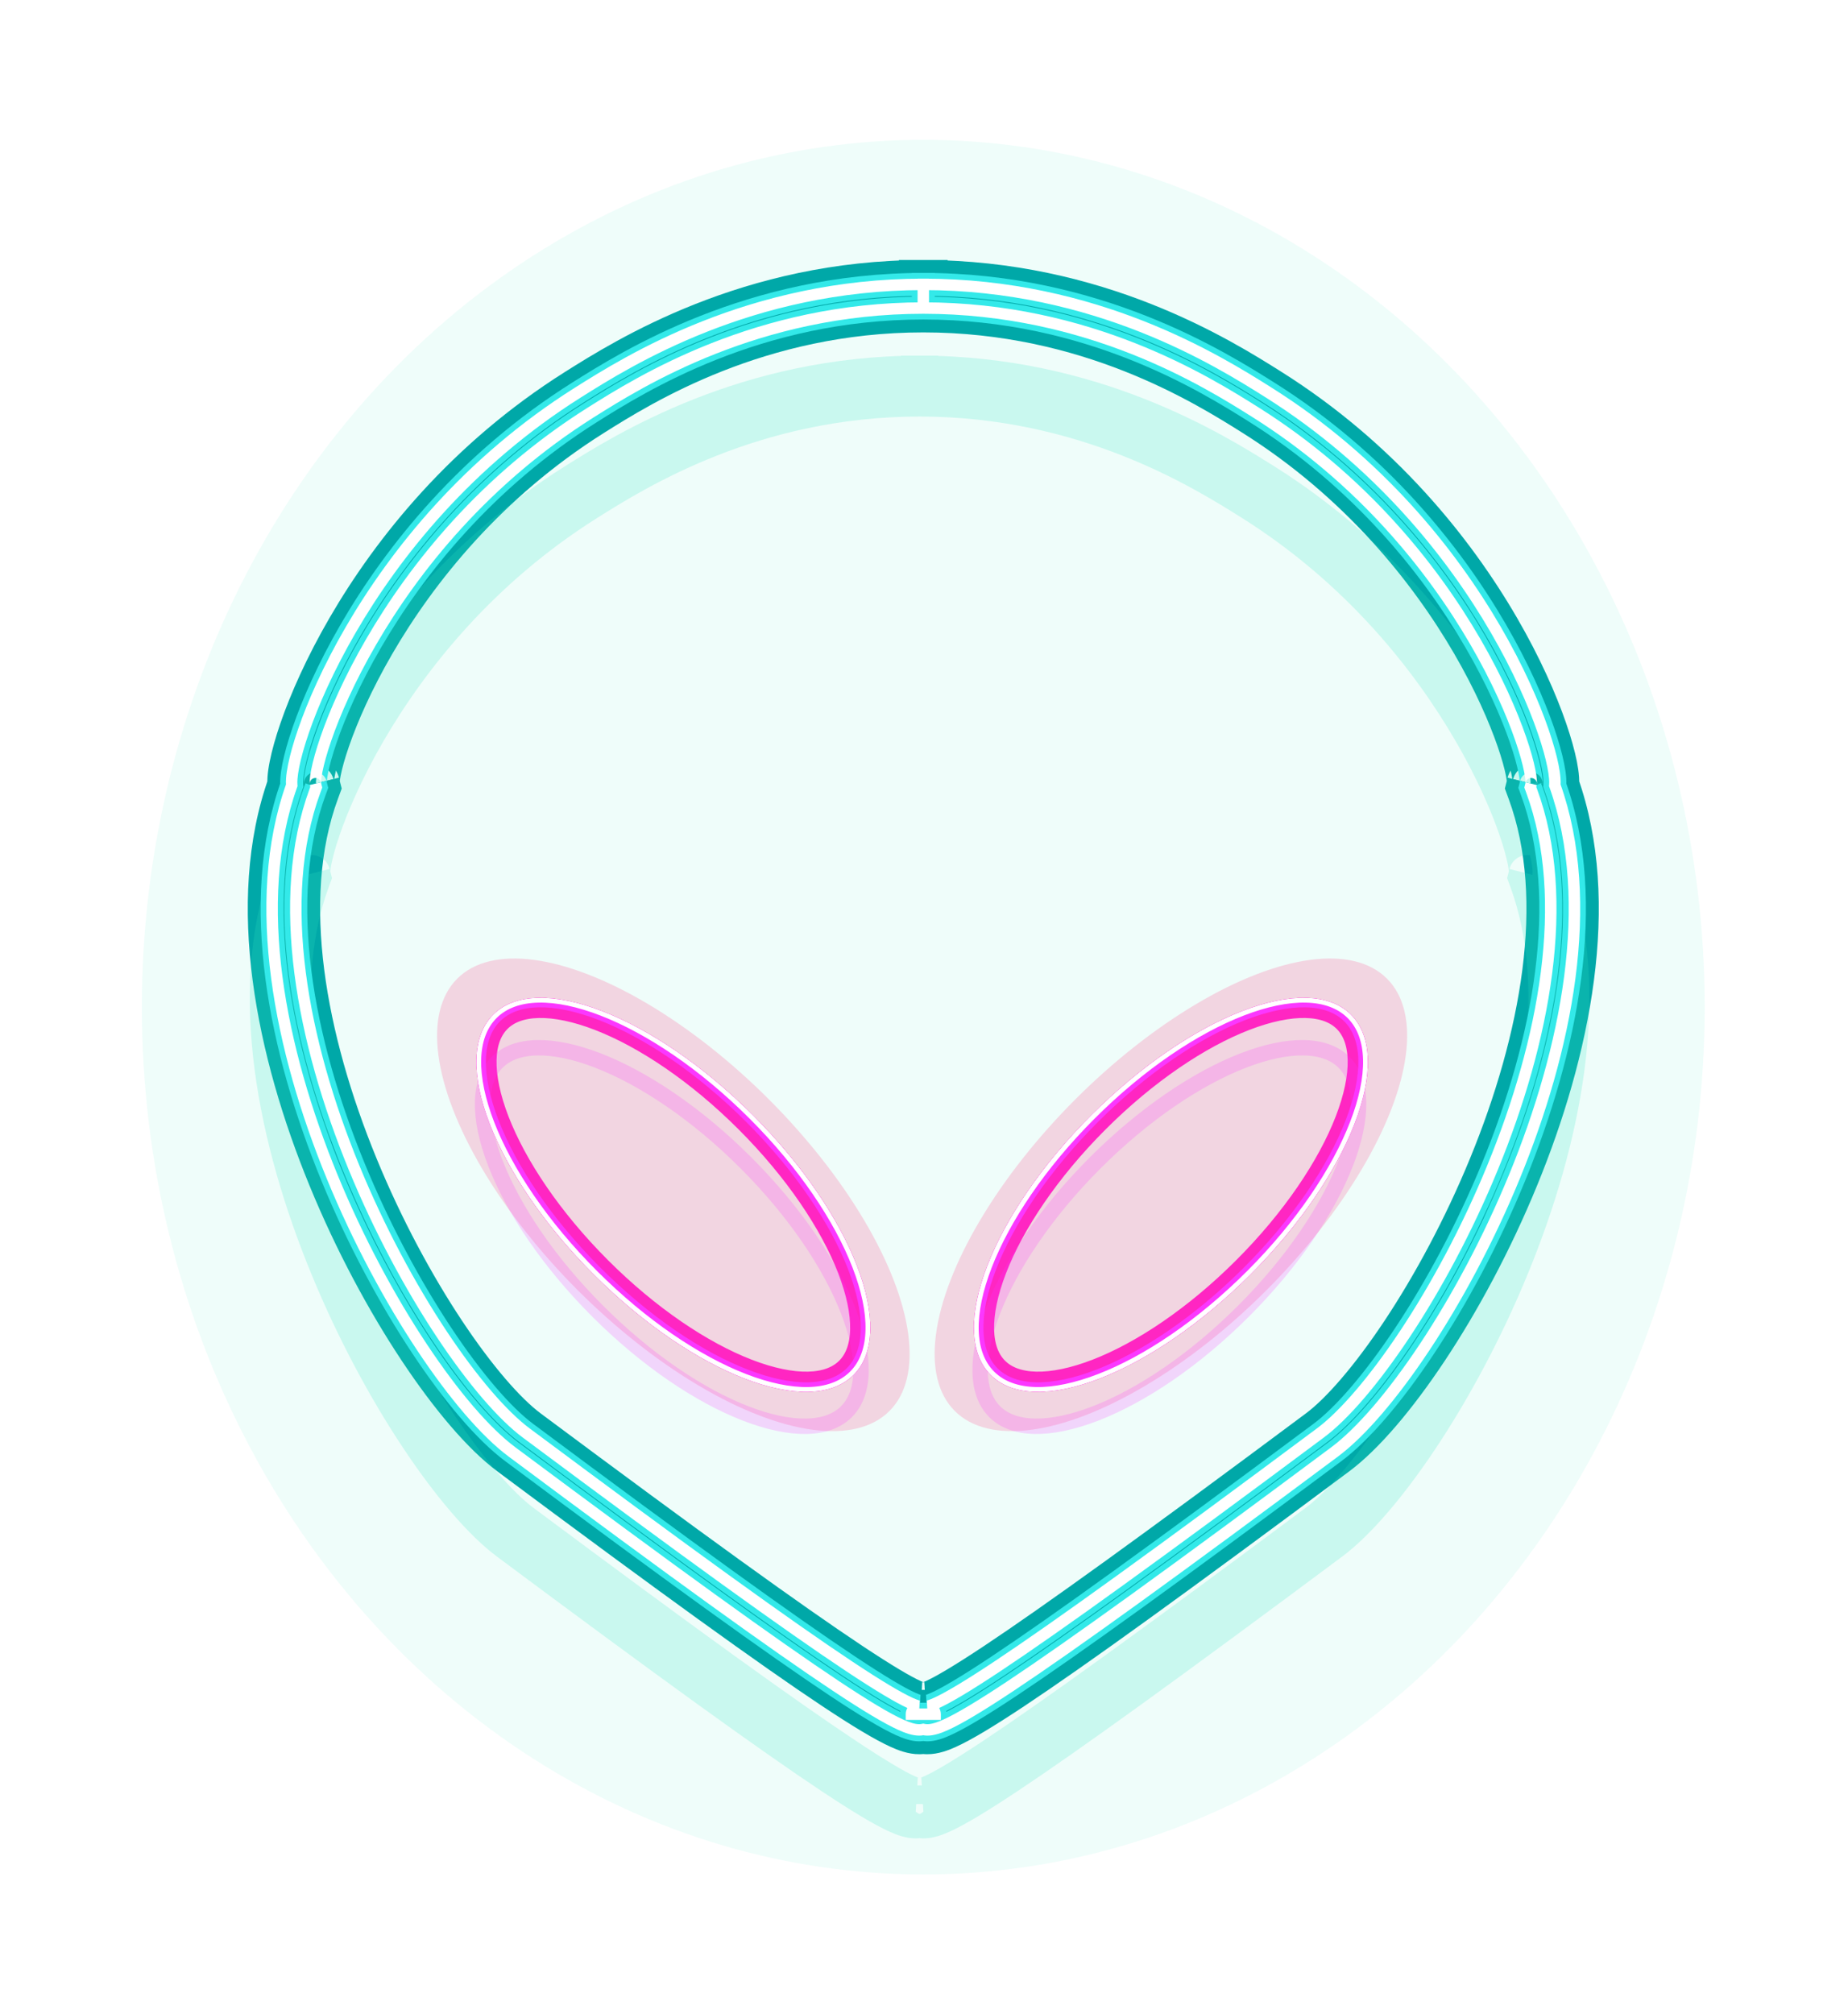 <svg width="156" height="170" viewBox="0 0 156 170" fill="none" xmlns="http://www.w3.org/2000/svg">
<g style="mix-blend-mode:hard-light" filter="url(#filter0_f_569_3783)">
<ellipse cx="77.94" cy="85" rx="65.964" ry="73.2" fill="#33E9C6" fill-opacity="0.079"/>
</g>
<g style="mix-blend-mode:hard-light" filter="url(#filter1_f_569_3783)">
<path d="M48.786 33.13L49.623 34.458L49.623 34.458L48.786 33.13ZM77.94 24H79.51V22.43H77.94V24ZM29.603 53.162L30.962 53.95L30.962 53.95L29.603 53.162ZM25.619 61.695L24.134 61.184L24.134 61.184L25.619 61.695ZM24.786 64.648L26.326 64.955L26.326 64.955L24.786 64.648ZM24.63 65.722L23.064 65.609L23.064 65.609L24.63 65.722ZM24.627 66.281L26.107 66.808L26.219 66.492L26.193 66.158L24.627 66.281ZM28.026 99.281L26.573 99.877L26.573 99.877L28.026 99.281ZM35.62 113.701L34.312 114.569L34.312 114.569L35.62 113.701ZM43.218 122.538L42.279 123.797L42.279 123.797L43.218 122.538ZM70.562 142.291L71.43 140.983L71.43 140.983L70.562 142.291ZM76.034 145.563L75.386 146.994L75.386 146.994L76.034 145.563ZM77.606 146L77.625 147.57L77.625 147.57L77.606 146ZM77.94 145.961L78.293 144.43L77.94 144.349L77.586 144.43L77.94 145.961ZM78.274 146L78.254 147.57L78.254 147.57L78.274 146ZM79.845 145.563L80.493 146.994L80.493 146.994L79.845 145.563ZM85.318 142.291L84.449 140.983L84.449 140.983L85.318 142.291ZM112.662 122.538L111.723 121.279L111.723 121.279L112.662 122.538ZM120.259 113.701L121.568 114.569L121.568 114.569L120.259 113.701ZM127.853 99.281L129.306 99.877L129.306 99.877L127.853 99.281ZM131.252 66.281L129.687 66.158L129.66 66.492L129.773 66.808L131.252 66.281ZM131.249 65.722L132.815 65.609L132.815 65.609L131.249 65.722ZM131.094 64.648L129.554 64.955L129.554 64.955L131.094 64.648ZM130.261 61.695L128.776 62.207L128.776 62.207L130.261 61.695ZM126.276 53.162L127.634 52.374L127.634 52.374L126.276 53.162ZM107.093 33.13L106.256 34.458L106.256 34.458L107.093 33.13ZM77.94 24V22.43H76.369V24H77.94ZM77.94 26H76.369V27.57H77.94V26ZM106.027 34.822L106.864 33.493L106.864 33.493L106.027 34.822ZM124.546 54.166L123.188 54.954L123.188 54.954L124.546 54.166ZM128.37 62.347L129.855 61.835L129.855 61.835L128.37 62.347ZM129.132 65.039L130.673 64.732L130.673 64.732L129.132 65.039ZM129.254 65.864L130.821 65.752L130.821 65.752L129.254 65.864ZM129.257 66.139L130.822 66.276L130.822 66.275L129.257 66.139ZM129.257 66.144L127.688 66.212L127.688 66.222L127.689 66.232L129.257 66.144ZM129.258 66.14L130.78 66.528L127.736 65.753L129.258 66.14ZM129.181 66.441L127.66 66.054L127.539 66.526L127.708 66.984L129.181 66.441ZM129.289 66.733L130.762 66.19L130.762 66.19L129.289 66.733ZM126.003 98.522L124.55 97.926L124.55 97.926L126.003 98.522ZM118.593 112.594L117.285 111.726L117.285 111.726L118.593 112.594ZM111.467 120.935L110.528 119.675L110.528 119.675L111.467 120.935ZM84.212 140.625L83.343 139.316L83.343 139.316L84.212 140.625ZM79.02 143.741L79.668 145.172L79.668 145.172L79.02 143.741ZM78.299 144L78.098 142.442L78.092 142.443L78.299 144ZM78.299 144L78.091 142.443L78.279 145.57L78.299 144ZM78.721 144.197L77.625 145.322L77.625 145.322L78.721 144.197ZM78.94 144.674V146.244H80.51V144.674H78.94ZM76.94 144.674H75.369V146.244H76.94V144.674ZM77.159 144.197L78.254 145.322L78.254 145.322L77.159 144.197ZM77.581 144L77.6 145.57L77.788 142.443L77.581 144ZM77.58 144L77.788 142.443L77.781 142.442L77.58 144ZM76.859 143.741L76.211 145.172L76.211 145.172L76.859 143.741ZM71.668 140.625L72.537 139.316L72.537 139.316L71.668 140.625ZM44.413 120.935L45.351 119.675L45.351 119.675L44.413 120.935ZM37.286 112.594L38.595 111.726L38.595 111.726L37.286 112.594ZM29.876 98.522L28.423 99.118L28.423 99.118L29.876 98.522ZM26.591 66.733L25.117 66.19L25.117 66.19L26.591 66.733ZM26.698 66.441L28.172 66.984L28.34 66.526L28.22 66.053L26.698 66.441ZM26.622 66.139L28.187 66.002L28.187 66.002L26.622 66.139ZM26.625 65.864L28.192 65.976L28.192 65.976L26.625 65.864ZM26.747 65.039L25.207 64.732L25.207 64.732L26.747 65.039ZM27.509 62.347L26.025 61.835L26.025 61.835L27.509 62.347ZM31.333 54.166L29.975 53.377L29.975 53.377L31.333 54.166ZM49.852 34.822L49.015 33.493L49.015 33.493L49.852 34.822ZM77.94 26V27.57H79.51V26H77.94ZM49.623 34.458C53.826 31.809 63.8 25.57 77.94 25.57V22.43C62.862 22.43 52.245 29.093 47.949 31.801L49.623 34.458ZM30.962 53.95C34.642 47.609 40.637 40.122 49.623 34.458L47.949 31.801C38.44 37.794 32.119 45.698 28.245 52.374L30.962 53.95ZM27.103 62.207C27.865 59.998 29.122 57.12 30.962 53.95L28.245 52.374C26.307 55.713 24.964 58.775 24.134 61.184L27.103 62.207ZM26.326 64.955C26.468 64.243 26.722 63.312 27.103 62.207L24.134 61.184C23.72 62.384 23.422 63.456 23.246 64.341L26.326 64.955ZM26.197 65.834C26.213 65.605 26.255 65.312 26.326 64.955L23.246 64.341C23.158 64.781 23.093 65.211 23.064 65.609L26.197 65.834ZM26.193 66.158C26.186 66.075 26.187 65.968 26.197 65.834L23.064 65.609C23.048 65.833 23.039 66.109 23.062 66.404L26.193 66.158ZM29.479 98.685C25.156 88.147 22.778 76.146 26.107 66.808L23.148 65.754C19.422 76.209 22.163 89.126 26.573 99.877L29.479 98.685ZM36.928 112.832C34.303 108.878 31.652 103.982 29.479 98.685L26.573 99.877C28.824 105.365 31.573 110.443 34.312 114.569L36.928 112.832ZM44.156 121.279C42.141 119.777 39.562 116.799 36.928 112.832L34.312 114.569C37.014 118.64 39.831 121.973 42.279 123.797L44.156 121.279ZM71.43 140.983C66.326 137.593 57.807 131.452 44.156 121.279L42.279 123.797C55.926 133.967 64.509 140.156 69.693 143.599L71.43 140.983ZM76.682 144.132C75.662 143.67 73.989 142.682 71.43 140.983L69.693 143.599C72.254 145.3 74.112 146.416 75.386 146.994L76.682 144.132ZM77.586 144.43C77.482 144.431 77.208 144.371 76.682 144.132L75.386 146.994C75.939 147.244 76.768 147.581 77.625 147.57L77.586 144.43ZM77.586 144.43L77.586 144.43L77.625 147.57C77.814 147.568 78.043 147.549 78.293 147.491L77.586 144.43ZM77.586 147.491C77.837 147.549 78.066 147.568 78.254 147.57L78.293 144.43L78.293 144.43L77.586 147.491ZM78.254 147.57C79.112 147.581 79.94 147.244 80.493 146.994L79.197 144.132C78.671 144.371 78.398 144.431 78.293 144.43L78.254 147.57ZM80.493 146.994C81.767 146.416 83.626 145.3 86.187 143.599L84.449 140.983C81.89 142.682 80.218 143.67 79.197 144.132L80.493 146.994ZM86.187 143.599C91.371 140.156 99.954 133.967 113.6 123.797L111.723 121.279C98.073 131.452 89.553 137.593 84.449 140.983L86.187 143.599ZM113.6 123.797C116.048 121.973 118.865 118.64 121.568 114.569L118.951 112.832C116.318 116.799 113.739 119.777 111.723 121.279L113.6 123.797ZM121.568 114.569C124.307 110.443 127.055 105.365 129.306 99.877L126.401 98.685C124.228 103.982 121.576 108.878 118.951 112.832L121.568 114.569ZM129.306 99.877C133.717 89.126 136.458 76.209 132.731 65.754L129.773 66.808C133.101 76.146 130.724 88.147 126.401 98.685L129.306 99.877ZM132.818 66.404C132.841 66.109 132.831 65.833 132.815 65.609L129.683 65.834C129.692 65.968 129.693 66.075 129.687 66.158L132.818 66.404ZM132.815 65.609C132.787 65.211 132.722 64.781 132.634 64.341L129.554 64.955C129.625 65.312 129.666 65.605 129.683 65.834L132.815 65.609ZM132.634 64.341C132.457 63.456 132.16 62.384 131.746 61.184L128.776 62.207C129.157 63.312 129.412 64.243 129.554 64.955L132.634 64.341ZM131.746 61.184C130.915 58.775 129.572 55.713 127.634 52.374L124.918 53.95C126.758 57.12 128.015 59.998 128.776 62.207L131.746 61.184ZM127.634 52.374C123.76 45.698 117.439 37.794 107.931 31.801L106.256 34.458C115.243 40.122 121.238 47.609 124.918 53.95L127.634 52.374ZM107.931 31.801C103.634 29.093 93.018 22.43 77.94 22.43V25.57C92.08 25.57 102.054 31.809 106.256 34.458L107.931 31.801ZM76.369 24V26H79.51V24H76.369ZM77.94 27.57C91.482 27.57 101.047 33.539 105.19 36.15L106.864 33.493C102.628 30.823 92.42 24.43 77.94 24.43V27.57ZM105.19 36.15C113.844 41.605 119.632 48.825 123.188 54.954L125.905 53.377C122.154 46.915 116.041 39.276 106.864 33.493L105.19 36.15ZM123.188 54.954C124.965 58.017 126.168 60.776 126.885 62.859L129.855 61.835C129.068 59.553 127.78 56.609 125.905 53.377L123.188 54.954ZM126.885 62.859C127.245 63.903 127.472 64.745 127.592 65.347L130.673 64.732C130.518 63.957 130.248 62.975 129.855 61.835L126.885 62.859ZM127.592 65.347C127.653 65.649 127.679 65.856 127.688 65.976L130.821 65.752C130.8 65.462 130.75 65.119 130.673 64.732L127.592 65.347ZM127.688 65.976C127.691 66.022 127.691 66.042 127.691 66.04C127.691 66.039 127.691 66.034 127.691 66.024C127.692 66.02 127.692 66.015 127.692 66.01C127.693 66.005 127.693 66.001 127.693 66.002L130.822 66.275C130.83 66.179 130.839 66.013 130.821 65.752L127.688 65.976ZM127.693 66.002C127.693 66.002 127.693 66.004 127.692 66.007C127.692 66.009 127.692 66.015 127.691 66.022C127.691 66.027 127.69 66.042 127.689 66.062C127.688 66.067 127.684 66.131 127.688 66.212L130.826 66.076C130.828 66.124 130.827 66.162 130.827 66.179C130.827 66.199 130.826 66.215 130.825 66.225C130.824 66.244 130.823 66.258 130.823 66.263C130.822 66.272 130.821 66.281 130.822 66.276L127.693 66.002ZM127.689 66.232C127.691 66.263 127.695 66.325 127.708 66.403C127.715 66.447 127.748 66.653 127.873 66.886C127.938 67.007 128.083 67.241 128.362 67.435C128.688 67.66 129.106 67.766 129.533 67.69C129.904 67.624 130.153 67.443 130.273 67.342C130.401 67.233 130.484 67.127 130.527 67.068C130.613 66.949 130.663 66.845 130.68 66.808C130.703 66.76 130.719 66.719 130.727 66.696C130.744 66.651 130.756 66.614 130.76 66.6C130.769 66.57 130.775 66.545 130.776 66.542C130.778 66.535 130.78 66.528 130.78 66.528L127.736 65.753C127.736 65.753 127.736 65.752 127.736 65.752C127.736 65.752 127.737 65.751 127.737 65.751C127.737 65.749 127.738 65.746 127.739 65.743C127.739 65.741 127.746 65.717 127.755 65.687C127.759 65.673 127.77 65.637 127.787 65.591C127.796 65.569 127.811 65.528 127.834 65.48C127.851 65.443 127.901 65.339 127.987 65.22C128.03 65.161 128.113 65.055 128.241 64.947C128.361 64.845 128.61 64.665 128.98 64.598C129.408 64.522 129.826 64.628 130.152 64.853C130.431 65.047 130.576 65.281 130.641 65.402C130.766 65.635 130.799 65.841 130.806 65.885C130.819 65.963 130.823 66.025 130.825 66.056L127.689 66.232ZM127.736 65.753L127.66 66.054L130.703 66.829L130.78 66.528L127.736 65.753ZM127.708 66.984L127.815 67.275L130.762 66.19L130.655 65.899L127.708 66.984ZM127.815 67.275C130.996 75.922 128.854 87.434 124.55 97.926L127.456 99.118C131.846 88.416 134.361 75.97 130.762 66.19L127.815 67.275ZM124.55 97.926C122.427 103.102 119.837 107.881 117.285 111.726L119.901 113.463C122.568 109.446 125.255 104.485 127.456 99.118L124.55 97.926ZM117.285 111.726C114.695 115.627 112.268 118.379 110.528 119.675L112.405 122.194C114.578 120.575 117.243 117.467 119.901 113.463L117.285 111.726ZM110.528 119.675C96.875 129.85 88.396 135.961 83.343 139.316L85.08 141.933C90.213 138.524 98.756 132.366 112.405 122.194L110.528 119.675ZM83.343 139.316C80.785 141.015 79.231 141.922 78.372 142.311L79.668 145.172C80.781 144.668 82.521 143.633 85.08 141.933L83.343 139.316ZM78.372 142.311C78.165 142.405 78.049 142.444 78.008 142.457C77.987 142.463 77.987 142.462 78.005 142.458C78.014 142.456 78.027 142.454 78.045 142.45C78.054 142.449 78.063 142.447 78.073 142.446C78.079 142.445 78.084 142.444 78.088 142.444C78.091 142.443 78.093 142.443 78.095 142.443C78.097 142.443 78.098 142.442 78.098 142.442L78.5 145.557C78.709 145.53 79.062 145.446 79.668 145.172L78.372 142.311ZM78.092 142.443L78.091 142.443L78.506 145.557L78.507 145.557L78.092 142.443ZM78.279 145.57C78.089 145.568 77.831 145.522 77.625 145.322L79.816 143.072C79.221 142.493 78.554 142.433 78.318 142.43L78.279 145.57ZM77.625 145.322C77.415 145.117 77.369 144.858 77.369 144.674H80.51C80.51 144.373 80.431 143.671 79.816 143.072L77.625 145.322ZM78.94 143.103H78.94V146.244H78.94V143.103ZM78.94 143.103H76.94V146.244H78.94V143.103ZM76.94 146.244H76.94V143.103H76.94V146.244ZM76.063 143.072C75.448 143.671 75.369 144.373 75.369 144.674H78.51C78.51 144.858 78.465 145.117 78.254 145.322L76.063 143.072ZM77.561 142.43C77.326 142.433 76.658 142.493 76.063 143.072L78.254 145.322C78.049 145.522 77.791 145.568 77.6 145.57L77.561 142.43ZM77.373 145.557L77.373 145.557L77.788 142.443L77.788 142.443L77.373 145.557ZM76.211 145.172C76.817 145.446 77.17 145.53 77.379 145.557L77.781 142.442C77.781 142.442 77.783 142.443 77.784 142.443C77.786 142.443 77.788 142.443 77.791 142.444C77.796 142.444 77.801 142.445 77.806 142.446C77.816 142.447 77.826 142.449 77.835 142.45C77.852 142.454 77.866 142.456 77.875 142.458C77.892 142.462 77.892 142.463 77.872 142.457C77.83 142.444 77.715 142.405 77.507 142.311L76.211 145.172ZM70.799 141.933C73.359 143.633 75.099 144.668 76.211 145.172L77.507 142.311C76.649 141.922 75.095 141.015 72.537 139.316L70.799 141.933ZM43.474 122.194C57.123 132.366 65.666 138.524 70.799 141.933L72.537 139.316C67.484 135.961 59.004 129.85 45.351 119.675L43.474 122.194ZM35.978 113.463C38.636 117.467 41.302 120.575 43.474 122.194L45.351 119.675C43.612 118.379 41.184 115.627 38.595 111.726L35.978 113.463ZM28.423 99.118C30.625 104.485 33.312 109.446 35.978 113.463L38.595 111.726C36.042 107.881 33.452 103.102 31.329 97.926L28.423 99.118ZM25.117 66.19C21.519 75.97 24.033 88.416 28.423 99.118L31.329 97.926C27.025 87.434 24.883 75.922 28.065 67.275L25.117 66.19ZM25.224 65.899L25.117 66.19L28.065 67.275L28.172 66.984L25.224 65.899ZM25.1 66.528L25.176 66.829L28.22 66.053L28.143 65.753L25.1 66.528ZM25.058 66.275C25.058 66.283 25.057 66.269 25.056 66.254C25.056 66.249 25.053 66.219 25.052 66.181C25.052 66.163 25.051 66.118 25.054 66.06C25.056 66.031 25.059 65.979 25.069 65.914C25.076 65.866 25.098 65.727 25.164 65.561C25.194 65.487 25.419 64.897 26.113 64.659C26.956 64.369 27.56 64.87 27.697 64.999C27.871 65.162 27.964 65.326 27.99 65.372C28.029 65.441 28.054 65.498 28.067 65.528C28.093 65.589 28.109 65.639 28.115 65.656C28.123 65.679 28.128 65.697 28.131 65.707C28.137 65.727 28.14 65.742 28.141 65.745C28.142 65.748 28.142 65.75 28.143 65.751C28.143 65.752 28.143 65.753 28.143 65.753L25.1 66.528C25.1 66.529 25.101 66.534 25.102 66.539C25.104 66.543 25.108 66.559 25.113 66.579C25.116 66.589 25.122 66.608 25.13 66.631C25.135 66.649 25.152 66.698 25.178 66.76C25.191 66.79 25.216 66.847 25.255 66.916C25.281 66.962 25.374 67.126 25.548 67.289C25.685 67.418 26.289 67.919 27.132 67.629C27.826 67.391 28.051 66.801 28.081 66.727C28.147 66.561 28.169 66.422 28.176 66.374C28.186 66.309 28.189 66.257 28.191 66.228C28.194 66.17 28.193 66.124 28.192 66.106C28.192 66.067 28.189 66.037 28.189 66.031C28.188 66.02 28.187 66.011 28.187 66.009C28.187 66.005 28.187 66.002 28.187 66.002L25.058 66.275ZM25.059 65.752C25.04 66.013 25.049 66.18 25.058 66.275L28.187 66.002C28.186 66.001 28.187 66.005 28.187 66.01C28.188 66.015 28.188 66.019 28.188 66.024C28.189 66.034 28.189 66.039 28.189 66.04C28.189 66.042 28.189 66.022 28.192 65.976L25.059 65.752ZM25.207 64.732C25.13 65.119 25.08 65.462 25.059 65.752L28.192 65.976C28.2 65.856 28.227 65.649 28.287 65.347L25.207 64.732ZM26.025 61.835C25.632 62.975 25.361 63.957 25.207 64.732L28.287 65.347C28.407 64.745 28.634 63.903 28.994 62.859L26.025 61.835ZM29.975 53.377C28.099 56.609 26.811 59.553 26.025 61.835L28.994 62.859C29.712 60.776 30.914 58.017 32.691 54.954L29.975 53.377ZM49.015 33.493C39.839 39.276 33.725 46.915 29.975 53.377L32.691 54.954C36.248 48.825 42.035 41.605 50.69 36.15L49.015 33.493ZM77.94 24.43C63.459 24.43 53.252 30.823 49.015 33.493L50.69 36.15C54.833 33.539 64.397 27.57 77.94 27.57V24.43ZM76.369 24V26H79.51V24H76.369Z" fill="#00A8A8"/>
</g>
<g style="mix-blend-mode:hard-light" filter="url(#filter2_f_569_3783)">
<path d="M48.786 33.13L49.881 34.867L49.881 34.867L48.786 33.13ZM77.94 24H79.993V21.946H77.94V24ZM29.603 53.162L31.38 54.193L31.38 54.193L29.603 53.162ZM25.619 61.695L23.677 61.026L23.677 61.026L25.619 61.695ZM24.786 64.648L26.8 65.05L26.8 65.05L24.786 64.648ZM24.63 65.722L22.582 65.575L22.582 65.575L24.63 65.722ZM24.627 66.281L26.562 66.97L26.709 66.557L26.675 66.12L24.627 66.281ZM28.026 99.281L26.126 100.06L26.126 100.06L28.026 99.281ZM35.62 113.701L33.909 114.836L33.909 114.836L35.62 113.701ZM43.218 122.538L41.991 124.185L41.991 124.185L43.218 122.538ZM70.562 142.291L71.698 140.58L71.698 140.58L70.562 142.291ZM76.034 145.563L75.187 147.434L75.187 147.434L76.034 145.563ZM77.606 146L77.631 148.053L77.631 148.053L77.606 146ZM77.94 145.961L78.402 143.96L77.94 143.853L77.478 143.96L77.94 145.961ZM78.274 146L78.248 148.053L78.248 148.053L78.274 146ZM79.845 145.563L80.693 147.434L80.693 147.434L79.845 145.563ZM85.318 142.291L84.182 140.58L84.182 140.58L85.318 142.291ZM112.662 122.538L111.435 120.892L111.435 120.892L112.662 122.538ZM120.259 113.701L121.97 114.836L121.97 114.836L120.259 113.701ZM127.853 99.281L129.753 100.06L129.753 100.06L127.853 99.281ZM131.252 66.281L129.205 66.12L129.17 66.557L129.318 66.97L131.252 66.281ZM131.249 65.722L133.297 65.575L133.297 65.575L131.249 65.722ZM131.094 64.648L129.08 65.05L129.08 65.05L131.094 64.648ZM130.261 61.695L128.319 62.364L128.319 62.364L130.261 61.695ZM126.276 53.162L128.052 52.131L128.052 52.131L126.276 53.162ZM107.093 33.13L105.998 34.867L105.998 34.867L107.093 33.13ZM77.94 24V21.946H75.886V24H77.94ZM77.94 26H75.886V28.054H77.94V26ZM106.027 34.822L107.122 33.084L107.122 33.084L106.027 34.822ZM124.546 54.166L122.77 55.196L122.77 55.196L124.546 54.166ZM128.37 62.347L130.312 61.678L130.312 61.678L128.37 62.347ZM129.132 65.039L131.146 64.638L131.146 64.637L129.132 65.039ZM129.254 65.864L131.303 65.718L131.303 65.718L129.254 65.864ZM129.257 66.139L131.303 66.318L131.303 66.317L129.257 66.139ZM129.257 66.144L127.205 66.233L127.206 66.246L127.207 66.259L129.257 66.144ZM129.258 66.14L131.248 66.647L127.268 65.633L129.258 66.14ZM129.181 66.441L127.191 65.934L127.034 66.552L127.254 67.15L129.181 66.441ZM129.289 66.733L131.216 66.023L131.216 66.023L129.289 66.733ZM126.003 98.522L124.103 97.743L124.103 97.743L126.003 98.522ZM118.593 112.594L116.882 111.459L116.882 111.459L118.593 112.594ZM111.467 120.935L110.239 119.288L110.239 119.288L111.467 120.935ZM84.212 140.625L83.075 138.914L83.075 138.914L84.212 140.625ZM79.02 143.741L79.868 145.612L79.868 145.612L79.02 143.741ZM78.299 144L78.036 141.963L78.028 141.964L78.299 144ZM78.299 144L78.027 141.964L78.273 146.054L78.299 144ZM78.721 144.197L77.288 145.669L77.288 145.669L78.721 144.197ZM78.94 144.674V146.728H80.993V144.674H78.94ZM76.94 144.674H74.886V146.728H76.94V144.674ZM77.159 144.197L78.591 145.669L78.591 145.669L77.159 144.197ZM77.581 144L77.606 146.054L77.852 141.964L77.581 144ZM77.58 144L77.852 141.964L77.843 141.963L77.58 144ZM76.859 143.741L76.012 145.612L76.012 145.612L76.859 143.741ZM71.668 140.625L72.804 138.914L72.804 138.914L71.668 140.625ZM44.413 120.935L45.64 119.288L45.64 119.288L44.413 120.935ZM37.286 112.594L38.997 111.459L38.997 111.459L37.286 112.594ZM29.876 98.522L27.976 99.301L27.976 99.301L29.876 98.522ZM26.591 66.733L24.663 66.023L24.663 66.023L26.591 66.733ZM26.698 66.441L28.625 67.15L28.846 66.552L28.688 65.934L26.698 66.441ZM26.622 66.139L28.668 65.96L28.668 65.96L26.622 66.139ZM26.625 65.864L28.674 66.011L28.674 66.011L26.625 65.864ZM26.747 65.039L24.733 64.637L24.733 64.637L26.747 65.039ZM27.509 62.347L25.568 61.678L25.568 61.678L27.509 62.347ZM31.333 54.166L29.557 53.135L29.557 53.135L31.333 54.166ZM49.852 34.822L48.758 33.084L48.758 33.084L49.852 34.822ZM77.94 26V28.054H79.993V26H77.94ZM49.881 34.867C54.069 32.227 63.944 26.054 77.94 26.054V21.946C62.718 21.946 52.002 28.675 47.691 31.392L49.881 34.867ZM31.38 54.193C35.03 47.903 40.975 40.48 49.881 34.867L47.691 31.392C38.102 37.435 31.731 45.404 27.827 52.131L31.38 54.193ZM27.56 62.364C28.311 60.186 29.555 57.337 31.38 54.193L27.827 52.131C25.874 55.496 24.518 58.587 23.677 61.026L27.56 62.364ZM26.8 65.05C26.936 64.365 27.184 63.455 27.56 62.364L23.677 61.026C23.258 62.242 22.954 63.334 22.772 64.246L26.8 65.05ZM26.679 65.868C26.693 65.666 26.731 65.393 26.8 65.05L22.772 64.246C22.681 64.7 22.612 65.151 22.582 65.575L26.679 65.868ZM26.675 66.12C26.671 66.07 26.67 65.988 26.679 65.868L22.582 65.575C22.565 65.812 22.554 66.115 22.58 66.442L26.675 66.12ZM29.926 98.502C25.616 87.996 23.295 76.136 26.562 66.97L22.693 65.591C18.905 76.219 21.702 89.277 26.126 100.06L29.926 98.502ZM37.331 112.565C34.724 108.637 32.087 103.769 29.926 98.502L26.126 100.06C28.389 105.578 31.153 110.684 33.909 114.836L37.331 112.565ZM44.445 120.892C42.496 119.439 39.954 116.515 37.331 112.565L33.909 114.836C36.622 118.923 39.476 122.311 41.991 124.185L44.445 120.892ZM71.698 140.58C66.606 137.199 58.096 131.065 44.445 120.892L41.991 124.185C55.636 134.354 64.229 140.551 69.425 144.002L71.698 140.58ZM76.882 143.692C75.9 143.248 74.256 142.279 71.698 140.58L69.425 144.002C71.987 145.702 73.874 146.839 75.187 147.434L76.882 143.692ZM77.58 143.946C77.618 143.946 77.579 143.952 77.431 143.908C77.289 143.865 77.109 143.796 76.882 143.692L75.187 147.434C75.744 147.686 76.658 148.065 77.631 148.053L77.58 143.946ZM77.478 143.96C77.526 143.949 77.561 143.947 77.58 143.946L77.631 148.053C77.847 148.051 78.112 148.029 78.402 147.962L77.478 143.96ZM77.478 147.962C77.768 148.029 78.032 148.051 78.248 148.053L78.299 143.946C78.319 143.947 78.354 143.949 78.402 143.96L77.478 147.962ZM78.248 148.053C79.222 148.065 80.136 147.686 80.693 147.434L78.998 143.692C78.77 143.796 78.591 143.865 78.449 143.908C78.301 143.952 78.261 143.946 78.299 143.946L78.248 148.053ZM80.693 147.434C82.006 146.839 83.893 145.702 86.454 144.002L84.182 140.58C81.623 142.279 79.979 143.248 78.998 143.692L80.693 147.434ZM86.454 144.002C91.65 140.551 100.243 134.354 113.889 124.185L111.435 120.892C97.784 131.065 89.274 137.199 84.182 140.58L86.454 144.002ZM113.889 124.185C116.403 122.311 119.257 118.923 121.97 114.836L118.548 112.565C115.926 116.515 113.383 119.439 111.435 120.892L113.889 124.185ZM121.97 114.836C124.727 110.684 127.49 105.578 129.753 100.06L125.954 98.502C123.793 103.769 121.156 108.637 118.548 112.565L121.97 114.836ZM129.753 100.06C134.177 89.277 136.974 76.219 133.187 65.591L129.318 66.97C132.585 76.136 130.263 87.996 125.954 98.502L129.753 100.06ZM133.299 66.442C133.325 66.115 133.314 65.812 133.297 65.575L129.201 65.868C129.209 65.988 129.209 66.07 129.205 66.12L133.299 66.442ZM133.297 65.575C133.267 65.151 133.198 64.7 133.108 64.246L129.08 65.05C129.148 65.393 129.186 65.666 129.201 65.868L133.297 65.575ZM133.108 64.246C132.926 63.334 132.621 62.242 132.202 61.026L128.319 62.364C128.695 63.455 128.943 64.365 129.08 65.05L133.108 64.246ZM132.202 61.026C131.362 58.587 130.005 55.496 128.052 52.131L124.5 54.193C126.325 57.337 127.568 60.186 128.319 62.364L132.202 61.026ZM128.052 52.131C124.149 45.404 117.777 37.435 108.188 31.392L105.998 34.867C114.905 40.48 120.85 47.903 124.5 54.193L128.052 52.131ZM108.188 31.392C103.877 28.675 93.162 21.946 77.94 21.946V26.054C91.935 26.054 101.81 32.227 105.998 34.867L108.188 31.392ZM75.886 24V26H79.993V24H75.886ZM77.94 28.054C91.338 28.054 100.803 33.957 104.932 36.559L107.122 33.084C102.871 30.405 92.565 23.946 77.94 23.946V28.054ZM104.932 36.559C113.506 41.963 119.243 49.12 122.77 55.196L126.322 53.135C122.542 46.621 116.378 38.918 107.122 33.084L104.932 36.559ZM122.77 55.196C124.532 58.233 125.721 60.964 126.429 63.016L130.312 61.678C129.515 59.365 128.213 56.393 126.322 53.135L122.77 55.196ZM126.429 63.016C126.784 64.046 127.004 64.866 127.119 65.441L131.146 64.637C130.986 63.836 130.71 62.833 130.312 61.678L126.429 63.016ZM127.119 65.441C127.176 65.731 127.199 65.917 127.206 66.011L131.303 65.718C131.28 65.401 131.226 65.037 131.146 64.638L127.119 65.441ZM127.206 66.011C127.208 66.044 127.207 66.051 127.207 66.035C127.208 66.027 127.208 66.014 127.209 65.998C127.209 65.989 127.21 65.981 127.21 65.973C127.211 65.965 127.212 65.959 127.211 65.96L131.303 66.317C131.314 66.198 131.323 66.006 131.303 65.718L127.206 66.011ZM127.211 65.96C127.211 65.96 127.211 65.963 127.211 65.966C127.211 65.968 127.21 65.975 127.209 65.984C127.209 65.991 127.207 66.011 127.206 66.037C127.206 66.043 127.201 66.128 127.205 66.233L131.309 66.055C131.311 66.118 131.311 66.167 131.31 66.189C131.309 66.216 131.308 66.237 131.308 66.25C131.307 66.275 131.305 66.294 131.305 66.3C131.304 66.312 131.303 66.324 131.303 66.318L127.211 65.96ZM127.207 66.259C127.209 66.299 127.214 66.381 127.231 66.483C127.241 66.54 127.284 66.81 127.447 67.114C127.532 67.272 127.721 67.578 128.087 67.832C128.512 68.127 129.059 68.266 129.619 68.166C130.103 68.079 130.429 67.843 130.585 67.71C130.752 67.569 130.861 67.43 130.918 67.352C131.031 67.197 131.095 67.061 131.118 67.013C131.148 66.949 131.168 66.896 131.179 66.866C131.202 66.807 131.217 66.759 131.222 66.741C131.234 66.701 131.243 66.669 131.244 66.665C131.246 66.655 131.248 66.647 131.248 66.647L127.268 65.633C127.268 65.633 127.268 65.633 127.268 65.632C127.268 65.632 127.269 65.631 127.269 65.63C127.269 65.628 127.27 65.625 127.271 65.62C127.272 65.617 127.28 65.585 127.292 65.546C127.298 65.528 127.312 65.481 127.335 65.421C127.346 65.392 127.366 65.339 127.396 65.275C127.419 65.227 127.484 65.091 127.596 64.936C127.653 64.858 127.762 64.72 127.928 64.578C128.085 64.445 128.411 64.209 128.895 64.123C129.455 64.022 130.002 64.162 130.427 64.456C130.793 64.71 130.982 65.016 131.067 65.174C131.23 65.478 131.273 65.748 131.282 65.805C131.299 65.907 131.305 65.989 131.307 66.029L127.207 66.259ZM127.268 65.633L127.191 65.934L131.172 66.948L131.248 66.647L127.268 65.633ZM127.254 67.15L127.361 67.442L131.216 66.023L131.109 65.732L127.254 67.15ZM127.361 67.442C130.479 75.915 128.394 87.283 124.103 97.743L127.903 99.301C132.306 88.567 134.878 75.977 131.216 66.023L127.361 67.442ZM124.103 97.743C121.992 102.889 119.417 107.64 116.882 111.459L120.304 113.73C122.988 109.687 125.69 104.697 127.903 99.301L124.103 97.743ZM116.882 111.459C114.303 115.343 111.912 118.041 110.239 119.288L112.694 122.581C114.933 120.913 117.635 117.751 120.304 113.73L116.882 111.459ZM110.239 119.288C96.586 129.463 88.116 135.566 83.075 138.914L85.347 142.335C90.493 138.919 99.045 132.753 112.694 122.581L110.239 119.288ZM83.075 138.914C80.517 140.612 78.992 141.499 78.173 141.871L79.868 145.612C81.019 145.09 82.788 144.035 85.347 142.335L83.075 138.914ZM78.173 141.871C77.98 141.958 77.884 141.989 77.865 141.995C77.856 141.998 77.869 141.993 77.9 141.986C77.916 141.983 77.937 141.979 77.963 141.974C77.975 141.972 77.989 141.97 78.003 141.968C78.01 141.967 78.017 141.966 78.023 141.965C78.026 141.965 78.029 141.964 78.032 141.964C78.034 141.963 78.036 141.963 78.036 141.963L78.562 146.037C78.832 146.002 79.233 145.899 79.868 145.612L78.173 141.871ZM78.028 141.964L78.027 141.964L78.57 146.036L78.571 146.036L78.028 141.964ZM78.273 146.054C78.017 146.05 77.617 145.989 77.288 145.669L80.154 142.726C79.435 142.026 78.626 141.95 78.324 141.947L78.273 146.054ZM77.288 145.669C76.95 145.34 76.886 144.932 76.886 144.674H80.993C80.993 144.299 80.895 143.449 80.154 142.726L77.288 145.669ZM78.94 142.62H78.94V146.728H78.94V142.62ZM78.94 142.62H76.94V146.728H78.94V142.62ZM76.94 146.728H76.94V142.62H76.94V146.728ZM75.726 142.726C74.984 143.449 74.886 144.299 74.886 144.674H78.993C78.993 144.932 78.929 145.34 78.591 145.669L75.726 142.726ZM77.555 141.947C77.254 141.95 76.444 142.026 75.726 142.726L78.591 145.669C78.263 145.989 77.862 146.05 77.606 146.054L77.555 141.947ZM77.309 146.036L77.309 146.036L77.852 141.964L77.852 141.964L77.309 146.036ZM76.012 145.612C76.647 145.899 77.047 146.002 77.317 146.037L77.843 141.963C77.843 141.963 77.845 141.963 77.847 141.964C77.85 141.964 77.853 141.965 77.856 141.965C77.863 141.966 77.87 141.967 77.877 141.968C77.891 141.97 77.904 141.972 77.917 141.974C77.942 141.979 77.963 141.983 77.979 141.986C78.011 141.993 78.023 141.998 78.015 141.995C77.996 141.989 77.899 141.958 77.707 141.871L76.012 145.612ZM70.532 142.335C73.092 144.035 74.86 145.09 76.012 145.612L77.707 141.871C76.887 141.499 75.362 140.612 72.804 138.914L70.532 142.335ZM43.186 122.581C56.834 132.753 65.386 138.919 70.532 142.335L72.804 138.914C67.763 135.566 59.294 129.463 45.64 119.288L43.186 122.581ZM35.575 113.73C38.244 117.751 40.947 120.913 43.186 122.581L45.64 119.288C43.967 118.041 41.576 115.343 38.997 111.459L35.575 113.73ZM27.976 99.301C30.19 104.697 32.891 109.687 35.575 113.73L38.997 111.459C36.462 107.64 33.887 102.889 31.776 97.743L27.976 99.301ZM24.663 66.023C21.001 75.977 23.573 88.567 27.976 99.301L31.776 97.743C27.486 87.283 25.401 75.915 28.518 67.442L24.663 66.023ZM24.771 65.732L24.663 66.023L28.518 67.442L28.625 67.15L24.771 65.732ZM24.631 66.647L24.708 66.948L28.688 65.934L28.611 65.633L24.631 66.647ZM24.576 66.317C24.577 66.327 24.575 66.308 24.574 66.289C24.574 66.282 24.571 66.243 24.57 66.192C24.569 66.169 24.568 66.11 24.572 66.034C24.574 65.996 24.578 65.928 24.591 65.844C24.6 65.781 24.629 65.599 24.716 65.382C24.754 65.285 25.049 64.513 25.956 64.202C27.058 63.823 27.848 64.478 28.028 64.646C28.255 64.86 28.377 65.075 28.411 65.135C28.462 65.224 28.495 65.299 28.512 65.339C28.546 65.419 28.567 65.483 28.574 65.506C28.584 65.536 28.591 65.56 28.595 65.573C28.602 65.599 28.608 65.618 28.609 65.623C28.61 65.626 28.61 65.629 28.611 65.631C28.611 65.632 28.611 65.633 28.611 65.633L24.631 66.647C24.631 66.648 24.633 66.654 24.635 66.662C24.636 66.667 24.642 66.687 24.649 66.713C24.653 66.727 24.66 66.751 24.67 66.781C24.678 66.804 24.699 66.869 24.733 66.949C24.75 66.989 24.783 67.064 24.834 67.153C24.868 67.213 24.989 67.428 25.217 67.642C25.397 67.81 26.187 68.465 27.289 68.087C28.196 67.775 28.491 67.003 28.529 66.906C28.616 66.689 28.645 66.507 28.654 66.444C28.666 66.36 28.671 66.292 28.673 66.254C28.677 66.178 28.676 66.118 28.676 66.095C28.674 66.044 28.671 66.004 28.671 65.996C28.67 65.982 28.669 65.971 28.669 65.968C28.669 65.966 28.668 65.964 28.668 65.963C28.668 65.962 28.668 65.961 28.668 65.96L24.576 66.317ZM24.577 65.718C24.556 66.006 24.566 66.198 24.576 66.317L28.668 65.96C28.668 65.959 28.669 65.965 28.669 65.973C28.67 65.981 28.67 65.989 28.671 65.998C28.672 66.014 28.672 66.027 28.672 66.035C28.672 66.051 28.671 66.044 28.674 66.011L24.577 65.718ZM24.733 64.637C24.653 65.037 24.6 65.401 24.577 65.718L28.674 66.011C28.68 65.917 28.703 65.731 28.761 65.441L24.733 64.637ZM25.568 61.678C25.17 62.833 24.893 63.836 24.733 64.637L28.761 65.441C28.876 64.866 29.096 64.046 29.451 63.016L25.568 61.678ZM29.557 53.135C27.666 56.393 26.365 59.365 25.568 61.678L29.451 63.016C30.158 60.964 31.347 58.233 33.109 55.196L29.557 53.135ZM48.758 33.084C39.501 38.918 33.337 46.621 29.557 53.135L33.109 55.196C36.636 49.12 42.373 41.963 50.947 36.559L48.758 33.084ZM77.94 23.946C63.315 23.946 53.008 30.405 48.758 33.084L50.947 36.559C55.076 33.957 64.542 28.054 77.94 28.054V23.946ZM75.886 24V26H79.993V24H75.886Z" fill="#00A8A8"/>
</g>
<g style="mix-blend-mode:hard-light" filter="url(#filter3_ddi_569_3783)">
<path d="M48.786 33.13L49.623 34.458L49.623 34.458L48.786 33.13ZM77.94 24H79.51V22.43H77.94V24ZM29.603 53.162L30.962 53.95L30.962 53.95L29.603 53.162ZM25.619 61.695L24.134 61.184L24.134 61.184L25.619 61.695ZM24.786 64.648L26.326 64.955L26.326 64.955L24.786 64.648ZM24.63 65.722L23.064 65.609L23.064 65.609L24.63 65.722ZM24.627 66.281L26.107 66.808L26.219 66.492L26.193 66.158L24.627 66.281ZM28.026 99.281L26.573 99.877L26.573 99.877L28.026 99.281ZM35.62 113.701L34.312 114.569L34.312 114.569L35.62 113.701ZM43.218 122.538L42.279 123.797L42.279 123.797L43.218 122.538ZM70.562 142.291L71.43 140.983L71.43 140.983L70.562 142.291ZM76.034 145.563L75.386 146.994L75.386 146.994L76.034 145.563ZM77.606 146L77.625 147.57L77.625 147.57L77.606 146ZM77.94 145.961L78.293 144.43L77.94 144.349L77.586 144.43L77.94 145.961ZM78.274 146L78.254 147.57L78.254 147.57L78.274 146ZM79.845 145.563L80.493 146.994L80.493 146.994L79.845 145.563ZM85.318 142.291L84.449 140.983L84.449 140.983L85.318 142.291ZM112.662 122.538L111.723 121.279L111.723 121.279L112.662 122.538ZM120.259 113.701L121.568 114.569L121.568 114.569L120.259 113.701ZM127.853 99.281L129.306 99.877L129.306 99.877L127.853 99.281ZM131.252 66.281L129.687 66.158L129.66 66.492L129.773 66.808L131.252 66.281ZM131.249 65.722L132.815 65.609L132.815 65.609L131.249 65.722ZM131.094 64.648L129.554 64.955L129.554 64.955L131.094 64.648ZM130.261 61.695L128.776 62.207L128.776 62.207L130.261 61.695ZM126.276 53.162L127.634 52.374L127.634 52.374L126.276 53.162ZM107.093 33.13L106.256 34.458L106.256 34.458L107.093 33.13ZM77.94 24V22.43H76.369V24H77.94ZM77.94 26H76.369V27.57H77.94V26ZM106.027 34.822L106.864 33.493L106.864 33.493L106.027 34.822ZM124.546 54.166L123.188 54.954L123.188 54.954L124.546 54.166ZM128.37 62.347L129.855 61.835L129.855 61.835L128.37 62.347ZM129.132 65.039L130.673 64.732L130.673 64.732L129.132 65.039ZM129.254 65.864L130.821 65.752L130.821 65.752L129.254 65.864ZM129.257 66.139L130.822 66.276L130.822 66.275L129.257 66.139ZM129.257 66.144L127.688 66.212L127.688 66.222L127.689 66.232L129.257 66.144ZM129.258 66.14L130.78 66.528L127.736 65.753L129.258 66.14ZM129.181 66.441L127.66 66.054L127.539 66.526L127.708 66.984L129.181 66.441ZM129.289 66.733L130.762 66.19L130.762 66.19L129.289 66.733ZM126.003 98.522L124.55 97.926L124.55 97.926L126.003 98.522ZM118.593 112.594L117.285 111.726L117.285 111.726L118.593 112.594ZM111.467 120.935L110.528 119.675L110.528 119.675L111.467 120.935ZM84.212 140.625L83.343 139.316L83.343 139.316L84.212 140.625ZM79.02 143.741L79.668 145.172L79.668 145.172L79.02 143.741ZM78.299 144L78.098 142.442L78.092 142.443L78.299 144ZM78.299 144L78.091 142.443L78.279 145.57L78.299 144ZM78.721 144.197L77.625 145.322L77.625 145.322L78.721 144.197ZM78.94 144.674V146.244H80.51V144.674H78.94ZM76.94 144.674H75.369V146.244H76.94V144.674ZM77.159 144.197L78.254 145.322L78.254 145.322L77.159 144.197ZM77.581 144L77.6 145.57L77.788 142.443L77.581 144ZM77.58 144L77.788 142.443L77.781 142.442L77.58 144ZM76.859 143.741L76.211 145.172L76.211 145.172L76.859 143.741ZM71.668 140.625L72.537 139.316L72.537 139.316L71.668 140.625ZM44.413 120.935L45.351 119.675L45.351 119.675L44.413 120.935ZM37.286 112.594L38.595 111.726L38.595 111.726L37.286 112.594ZM29.876 98.522L28.423 99.118L28.423 99.118L29.876 98.522ZM26.591 66.733L25.117 66.19L25.117 66.19L26.591 66.733ZM26.698 66.441L28.172 66.984L28.34 66.526L28.22 66.053L26.698 66.441ZM26.622 66.139L28.187 66.002L28.187 66.002L26.622 66.139ZM26.625 65.864L28.192 65.976L28.192 65.976L26.625 65.864ZM26.747 65.039L25.207 64.732L25.207 64.732L26.747 65.039ZM27.509 62.347L26.025 61.835L26.025 61.835L27.509 62.347ZM31.333 54.166L29.975 53.377L29.975 53.377L31.333 54.166ZM49.852 34.822L49.015 33.493L49.015 33.493L49.852 34.822ZM77.94 26V27.57H79.51V26H77.94ZM49.623 34.458C53.826 31.809 63.8 25.57 77.94 25.57V22.43C62.862 22.43 52.245 29.093 47.949 31.801L49.623 34.458ZM30.962 53.95C34.642 47.609 40.637 40.122 49.623 34.458L47.949 31.801C38.44 37.794 32.119 45.698 28.245 52.374L30.962 53.95ZM27.103 62.207C27.865 59.998 29.122 57.12 30.962 53.95L28.245 52.374C26.307 55.713 24.964 58.775 24.134 61.184L27.103 62.207ZM26.326 64.955C26.468 64.243 26.722 63.312 27.103 62.207L24.134 61.184C23.72 62.384 23.422 63.456 23.246 64.341L26.326 64.955ZM26.197 65.834C26.213 65.605 26.255 65.312 26.326 64.955L23.246 64.341C23.158 64.781 23.093 65.211 23.064 65.609L26.197 65.834ZM26.193 66.158C26.186 66.075 26.187 65.968 26.197 65.834L23.064 65.609C23.048 65.833 23.039 66.109 23.062 66.404L26.193 66.158ZM29.479 98.685C25.156 88.147 22.778 76.146 26.107 66.808L23.148 65.754C19.422 76.209 22.163 89.126 26.573 99.877L29.479 98.685ZM36.928 112.832C34.303 108.878 31.652 103.982 29.479 98.685L26.573 99.877C28.824 105.365 31.573 110.443 34.312 114.569L36.928 112.832ZM44.156 121.279C42.141 119.777 39.562 116.799 36.928 112.832L34.312 114.569C37.014 118.64 39.831 121.973 42.279 123.797L44.156 121.279ZM71.43 140.983C66.326 137.593 57.807 131.452 44.156 121.279L42.279 123.797C55.926 133.967 64.509 140.156 69.693 143.599L71.43 140.983ZM76.682 144.132C75.662 143.67 73.989 142.682 71.43 140.983L69.693 143.599C72.254 145.3 74.112 146.416 75.386 146.994L76.682 144.132ZM77.586 144.43C77.482 144.431 77.208 144.371 76.682 144.132L75.386 146.994C75.939 147.244 76.768 147.581 77.625 147.57L77.586 144.43ZM77.586 144.43L77.586 144.43L77.625 147.57C77.814 147.568 78.043 147.549 78.293 147.491L77.586 144.43ZM77.586 147.491C77.837 147.549 78.066 147.568 78.254 147.57L78.293 144.43L78.293 144.43L77.586 147.491ZM78.254 147.57C79.112 147.581 79.94 147.244 80.493 146.994L79.197 144.132C78.671 144.371 78.398 144.431 78.293 144.43L78.254 147.57ZM80.493 146.994C81.767 146.416 83.626 145.3 86.187 143.599L84.449 140.983C81.89 142.682 80.218 143.67 79.197 144.132L80.493 146.994ZM86.187 143.599C91.371 140.156 99.954 133.967 113.6 123.797L111.723 121.279C98.073 131.452 89.553 137.593 84.449 140.983L86.187 143.599ZM113.6 123.797C116.048 121.973 118.865 118.64 121.568 114.569L118.951 112.832C116.318 116.799 113.739 119.777 111.723 121.279L113.6 123.797ZM121.568 114.569C124.307 110.443 127.055 105.365 129.306 99.877L126.401 98.685C124.228 103.982 121.576 108.878 118.951 112.832L121.568 114.569ZM129.306 99.877C133.717 89.126 136.458 76.209 132.731 65.754L129.773 66.808C133.101 76.146 130.724 88.147 126.401 98.685L129.306 99.877ZM132.818 66.404C132.841 66.109 132.831 65.833 132.815 65.609L129.683 65.834C129.692 65.968 129.693 66.075 129.687 66.158L132.818 66.404ZM132.815 65.609C132.787 65.211 132.722 64.781 132.634 64.341L129.554 64.955C129.625 65.312 129.666 65.605 129.683 65.834L132.815 65.609ZM132.634 64.341C132.457 63.456 132.16 62.384 131.746 61.184L128.776 62.207C129.157 63.312 129.412 64.243 129.554 64.955L132.634 64.341ZM131.746 61.184C130.915 58.775 129.572 55.713 127.634 52.374L124.918 53.95C126.758 57.12 128.015 59.998 128.776 62.207L131.746 61.184ZM127.634 52.374C123.76 45.698 117.439 37.794 107.931 31.801L106.256 34.458C115.243 40.122 121.238 47.609 124.918 53.95L127.634 52.374ZM107.931 31.801C103.634 29.093 93.018 22.43 77.94 22.43V25.57C92.08 25.57 102.054 31.809 106.256 34.458L107.931 31.801ZM76.369 24V26H79.51V24H76.369ZM77.94 27.57C91.482 27.57 101.047 33.539 105.19 36.15L106.864 33.493C102.628 30.823 92.42 24.43 77.94 24.43V27.57ZM105.19 36.15C113.844 41.605 119.632 48.825 123.188 54.954L125.905 53.377C122.154 46.915 116.041 39.276 106.864 33.493L105.19 36.15ZM123.188 54.954C124.965 58.017 126.168 60.776 126.885 62.859L129.855 61.835C129.068 59.553 127.78 56.609 125.905 53.377L123.188 54.954ZM126.885 62.859C127.245 63.903 127.472 64.745 127.592 65.347L130.673 64.732C130.518 63.957 130.248 62.975 129.855 61.835L126.885 62.859ZM127.592 65.347C127.653 65.649 127.679 65.856 127.688 65.976L130.821 65.752C130.8 65.462 130.75 65.119 130.673 64.732L127.592 65.347ZM127.688 65.976C127.691 66.022 127.691 66.042 127.691 66.04C127.691 66.039 127.691 66.034 127.691 66.024C127.692 66.02 127.692 66.015 127.692 66.01C127.693 66.005 127.693 66.001 127.693 66.002L130.822 66.275C130.83 66.179 130.839 66.013 130.821 65.752L127.688 65.976ZM127.693 66.002C127.693 66.002 127.693 66.004 127.692 66.007C127.692 66.009 127.692 66.015 127.691 66.022C127.691 66.027 127.69 66.042 127.689 66.062C127.688 66.067 127.684 66.131 127.688 66.212L130.826 66.076C130.828 66.124 130.827 66.162 130.827 66.179C130.827 66.199 130.826 66.215 130.825 66.225C130.824 66.244 130.823 66.258 130.823 66.263C130.822 66.272 130.821 66.281 130.822 66.276L127.693 66.002ZM127.689 66.232C127.691 66.263 127.695 66.325 127.708 66.403C127.715 66.447 127.748 66.653 127.873 66.886C127.938 67.007 128.083 67.241 128.362 67.435C128.688 67.66 129.106 67.766 129.533 67.69C129.904 67.624 130.153 67.443 130.273 67.342C130.401 67.233 130.484 67.127 130.527 67.068C130.613 66.949 130.663 66.845 130.68 66.808C130.703 66.76 130.719 66.719 130.727 66.696C130.744 66.651 130.756 66.614 130.76 66.6C130.769 66.57 130.775 66.545 130.776 66.542C130.778 66.535 130.78 66.528 130.78 66.528L127.736 65.753C127.736 65.753 127.736 65.752 127.736 65.752C127.736 65.752 127.737 65.751 127.737 65.751C127.737 65.749 127.738 65.746 127.739 65.743C127.739 65.741 127.746 65.717 127.755 65.687C127.759 65.673 127.77 65.637 127.787 65.591C127.796 65.569 127.811 65.528 127.834 65.48C127.851 65.443 127.901 65.339 127.987 65.22C128.03 65.161 128.113 65.055 128.241 64.947C128.361 64.845 128.61 64.665 128.98 64.598C129.408 64.522 129.826 64.628 130.152 64.853C130.431 65.047 130.576 65.281 130.641 65.402C130.766 65.635 130.799 65.841 130.806 65.885C130.819 65.963 130.823 66.025 130.825 66.056L127.689 66.232ZM127.736 65.753L127.66 66.054L130.703 66.829L130.78 66.528L127.736 65.753ZM127.708 66.984L127.815 67.275L130.762 66.19L130.655 65.899L127.708 66.984ZM127.815 67.275C130.996 75.922 128.854 87.434 124.55 97.926L127.456 99.118C131.846 88.416 134.361 75.97 130.762 66.19L127.815 67.275ZM124.55 97.926C122.427 103.102 119.837 107.881 117.285 111.726L119.901 113.463C122.568 109.446 125.255 104.485 127.456 99.118L124.55 97.926ZM117.285 111.726C114.695 115.627 112.268 118.379 110.528 119.675L112.405 122.194C114.578 120.575 117.243 117.467 119.901 113.463L117.285 111.726ZM110.528 119.675C96.875 129.85 88.396 135.961 83.343 139.316L85.08 141.933C90.213 138.524 98.756 132.366 112.405 122.194L110.528 119.675ZM83.343 139.316C80.785 141.015 79.231 141.922 78.372 142.311L79.668 145.172C80.781 144.668 82.521 143.633 85.08 141.933L83.343 139.316ZM78.372 142.311C78.165 142.405 78.049 142.444 78.008 142.457C77.987 142.463 77.987 142.462 78.005 142.458C78.014 142.456 78.027 142.454 78.045 142.45C78.054 142.449 78.063 142.447 78.073 142.446C78.079 142.445 78.084 142.444 78.088 142.444C78.091 142.443 78.093 142.443 78.095 142.443C78.097 142.443 78.098 142.442 78.098 142.442L78.5 145.557C78.709 145.53 79.062 145.446 79.668 145.172L78.372 142.311ZM78.092 142.443L78.091 142.443L78.506 145.557L78.507 145.557L78.092 142.443ZM78.279 145.57C78.089 145.568 77.831 145.522 77.625 145.322L79.816 143.072C79.221 142.493 78.554 142.433 78.318 142.43L78.279 145.57ZM77.625 145.322C77.415 145.117 77.369 144.858 77.369 144.674H80.51C80.51 144.373 80.431 143.671 79.816 143.072L77.625 145.322ZM78.94 143.103H78.94V146.244H78.94V143.103ZM78.94 143.103H76.94V146.244H78.94V143.103ZM76.94 146.244H76.94V143.103H76.94V146.244ZM76.063 143.072C75.448 143.671 75.369 144.373 75.369 144.674H78.51C78.51 144.858 78.465 145.117 78.254 145.322L76.063 143.072ZM77.561 142.43C77.326 142.433 76.658 142.493 76.063 143.072L78.254 145.322C78.049 145.522 77.791 145.568 77.6 145.57L77.561 142.43ZM77.373 145.557L77.373 145.557L77.788 142.443L77.788 142.443L77.373 145.557ZM76.211 145.172C76.817 145.446 77.17 145.53 77.379 145.557L77.781 142.442C77.781 142.442 77.783 142.443 77.784 142.443C77.786 142.443 77.788 142.443 77.791 142.444C77.796 142.444 77.801 142.445 77.806 142.446C77.816 142.447 77.826 142.449 77.835 142.45C77.852 142.454 77.866 142.456 77.875 142.458C77.892 142.462 77.892 142.463 77.872 142.457C77.83 142.444 77.715 142.405 77.507 142.311L76.211 145.172ZM70.799 141.933C73.359 143.633 75.099 144.668 76.211 145.172L77.507 142.311C76.649 141.922 75.095 141.015 72.537 139.316L70.799 141.933ZM43.474 122.194C57.123 132.366 65.666 138.524 70.799 141.933L72.537 139.316C67.484 135.961 59.004 129.85 45.351 119.675L43.474 122.194ZM35.978 113.463C38.636 117.467 41.302 120.575 43.474 122.194L45.351 119.675C43.612 118.379 41.184 115.627 38.595 111.726L35.978 113.463ZM28.423 99.118C30.625 104.485 33.312 109.446 35.978 113.463L38.595 111.726C36.042 107.881 33.452 103.102 31.329 97.926L28.423 99.118ZM25.117 66.19C21.519 75.97 24.033 88.416 28.423 99.118L31.329 97.926C27.025 87.434 24.883 75.922 28.065 67.275L25.117 66.19ZM25.224 65.899L25.117 66.19L28.065 67.275L28.172 66.984L25.224 65.899ZM25.1 66.528L25.176 66.829L28.22 66.053L28.143 65.753L25.1 66.528ZM25.058 66.275C25.058 66.283 25.057 66.269 25.056 66.254C25.056 66.249 25.053 66.219 25.052 66.181C25.052 66.163 25.051 66.118 25.054 66.06C25.056 66.031 25.059 65.979 25.069 65.914C25.076 65.866 25.098 65.727 25.164 65.561C25.194 65.487 25.419 64.897 26.113 64.659C26.956 64.369 27.56 64.87 27.697 64.999C27.871 65.162 27.964 65.326 27.99 65.372C28.029 65.441 28.054 65.498 28.067 65.528C28.093 65.589 28.109 65.639 28.115 65.656C28.123 65.679 28.128 65.697 28.131 65.707C28.137 65.727 28.14 65.742 28.141 65.745C28.142 65.748 28.142 65.75 28.143 65.751C28.143 65.752 28.143 65.753 28.143 65.753L25.1 66.528C25.1 66.529 25.101 66.534 25.102 66.539C25.104 66.543 25.108 66.559 25.113 66.579C25.116 66.589 25.122 66.608 25.13 66.631C25.135 66.649 25.152 66.698 25.178 66.76C25.191 66.79 25.216 66.847 25.255 66.916C25.281 66.962 25.374 67.126 25.548 67.289C25.685 67.418 26.289 67.919 27.132 67.629C27.826 67.391 28.051 66.801 28.081 66.727C28.147 66.561 28.169 66.422 28.176 66.374C28.186 66.309 28.189 66.257 28.191 66.228C28.194 66.17 28.193 66.124 28.192 66.106C28.192 66.067 28.189 66.037 28.189 66.031C28.188 66.02 28.187 66.011 28.187 66.009C28.187 66.005 28.187 66.002 28.187 66.002L25.058 66.275ZM25.059 65.752C25.04 66.013 25.049 66.18 25.058 66.275L28.187 66.002C28.186 66.001 28.187 66.005 28.187 66.01C28.188 66.015 28.188 66.019 28.188 66.024C28.189 66.034 28.189 66.039 28.189 66.04C28.189 66.042 28.189 66.022 28.192 65.976L25.059 65.752ZM25.207 64.732C25.13 65.119 25.08 65.462 25.059 65.752L28.192 65.976C28.2 65.856 28.227 65.649 28.287 65.347L25.207 64.732ZM26.025 61.835C25.632 62.975 25.361 63.957 25.207 64.732L28.287 65.347C28.407 64.745 28.634 63.903 28.994 62.859L26.025 61.835ZM29.975 53.377C28.099 56.609 26.811 59.553 26.025 61.835L28.994 62.859C29.712 60.776 30.914 58.017 32.691 54.954L29.975 53.377ZM49.015 33.493C39.839 39.276 33.725 46.915 29.975 53.377L32.691 54.954C36.248 48.825 42.035 41.605 50.69 36.15L49.015 33.493ZM77.94 24.43C63.459 24.43 53.252 30.823 49.015 33.493L50.69 36.15C54.833 33.539 64.397 27.57 77.94 27.57V24.43ZM76.369 24V26H79.51V24H76.369Z" fill="#33E9C6" fill-opacity="0.2"/>
</g>
<g filter="url(#filter4_f_569_3783)">
<path d="M48.786 33.13L49.301 33.947L49.301 33.947L48.786 33.13ZM77.94 24H78.906V23.034H77.94V24ZM29.603 53.162L30.439 53.647L30.439 53.647L29.603 53.162ZM25.619 61.695L24.705 61.38L24.705 61.38L25.619 61.695ZM24.786 64.648L25.733 64.837L25.733 64.837L24.786 64.648ZM24.63 65.722L23.666 65.653L23.666 65.653L24.63 65.722ZM24.627 66.281L25.538 66.605L25.607 66.411L25.591 66.205L24.627 66.281ZM28.026 99.281L27.132 99.648L27.132 99.648L28.026 99.281ZM35.62 113.701L34.815 114.235L34.815 114.235L35.62 113.701ZM43.218 122.538L42.64 123.313L42.64 123.313L43.218 122.538ZM70.562 142.291L71.096 141.486L71.096 141.486L70.562 142.291ZM76.034 145.563L75.635 146.443L75.635 146.443L76.034 145.563ZM77.606 146L77.618 146.966L77.618 146.966L77.606 146ZM77.94 145.961L78.157 145.019L77.94 144.969L77.722 145.019L77.94 145.961ZM78.274 146L78.262 146.966L78.262 146.966L78.274 146ZM79.845 145.563L80.244 146.443L80.244 146.443L79.845 145.563ZM85.318 142.291L84.783 141.486L84.783 141.486L85.318 142.291ZM112.662 122.538L112.084 121.763L112.084 121.763L112.662 122.538ZM120.259 113.701L121.065 114.235L121.065 114.235L120.259 113.701ZM127.853 99.281L128.748 99.648L128.748 99.648L127.853 99.281ZM131.252 66.281L130.289 66.205L130.273 66.411L130.342 66.605L131.252 66.281ZM131.249 65.722L132.213 65.653L132.213 65.653L131.249 65.722ZM131.094 64.648L130.146 64.837L130.146 64.837L131.094 64.648ZM130.261 61.695L129.347 62.01L129.347 62.01L130.261 61.695ZM126.276 53.162L127.112 52.677L127.112 52.677L126.276 53.162ZM107.093 33.13L106.578 33.947L106.578 33.947L107.093 33.13ZM77.94 24V23.034H76.973V24H77.94ZM77.94 26H76.973V26.966H77.94V26ZM106.027 34.822L106.542 34.004L106.542 34.004L106.027 34.822ZM124.546 54.166L123.71 54.651L123.71 54.651L124.546 54.166ZM128.37 62.347L129.284 62.032L129.284 62.032L128.37 62.347ZM129.132 65.039L130.08 64.85L130.08 64.85L129.132 65.039ZM129.254 65.864L130.218 65.795L130.218 65.795L129.254 65.864ZM129.257 66.139L130.22 66.223L130.22 66.223L129.257 66.139ZM129.257 66.144L128.291 66.186L128.292 66.198L129.257 66.144ZM129.258 66.14L130.195 66.379L128.322 65.902L129.258 66.14ZM129.181 66.441L128.245 66.203L128.171 66.493L128.274 66.775L129.181 66.441ZM129.289 66.733L130.196 66.399L130.196 66.399L129.289 66.733ZM126.003 98.522L125.109 98.155L125.109 98.155L126.003 98.522ZM118.593 112.594L117.788 112.06L117.788 112.06L118.593 112.594ZM111.467 120.935L110.889 120.16L110.889 120.16L111.467 120.935ZM84.212 140.625L83.677 139.82L83.677 139.82L84.212 140.625ZM79.02 143.741L79.419 144.621L79.419 144.621L79.02 143.741ZM78.299 144L78.175 143.042L78.171 143.042L78.299 144ZM78.299 144L78.171 143.042L78.287 144.966L78.299 144ZM78.721 144.197L78.046 144.89L78.046 144.89L78.721 144.197ZM78.94 144.674V145.64H79.906V144.674H78.94ZM76.94 144.674H75.973V145.64H76.94V144.674ZM77.159 144.197L77.833 144.89L77.833 144.89L77.159 144.197ZM77.581 144L77.593 144.966L77.708 143.042L77.581 144ZM77.58 144L77.708 143.042L77.704 143.042L77.58 144ZM76.859 143.741L76.461 144.621L76.461 144.621L76.859 143.741ZM71.668 140.625L72.203 139.82L72.203 139.82L71.668 140.625ZM44.413 120.935L44.99 120.16L44.99 120.16L44.413 120.935ZM37.286 112.594L38.092 112.06L38.092 112.06L37.286 112.594ZM29.876 98.522L28.982 98.889L28.982 98.889L29.876 98.522ZM26.591 66.733L25.684 66.399L25.684 66.399L26.591 66.733ZM26.698 66.441L27.605 66.775L27.709 66.493L27.634 66.203L26.698 66.441ZM26.622 66.139L27.585 66.055L27.585 66.055L26.622 66.139ZM26.625 65.864L27.589 65.933L27.589 65.933L26.625 65.864ZM26.747 65.039L25.799 64.85L25.799 64.85L26.747 65.039ZM27.509 62.347L26.596 62.032L26.596 62.032L27.509 62.347ZM31.333 54.166L30.497 53.681L30.497 53.681L31.333 54.166ZM49.852 34.822L49.337 34.004L49.337 34.004L49.852 34.822ZM77.94 26V26.966H78.906V26H77.94ZM49.301 33.947C53.522 31.287 63.62 24.966 77.94 24.966V23.034C63.042 23.034 52.549 29.615 48.271 32.312L49.301 33.947ZM30.439 53.647C34.157 47.241 40.214 39.674 49.301 33.947L48.271 32.312C38.863 38.241 32.604 46.066 28.767 52.677L30.439 53.647ZM26.532 62.01C27.307 59.762 28.581 56.85 30.439 53.647L28.767 52.677C26.849 55.984 25.522 59.01 24.705 61.38L26.532 62.01ZM25.733 64.837C25.882 64.092 26.145 63.134 26.532 62.01L24.705 61.38C24.297 62.563 24.008 63.607 23.838 64.459L25.733 64.837ZM25.594 65.79C25.613 65.529 25.659 65.21 25.733 64.837L23.838 64.459C23.753 64.883 23.693 65.287 23.666 65.653L25.594 65.79ZM25.591 66.205C25.581 66.082 25.584 65.942 25.594 65.79L23.666 65.653C23.652 65.859 23.644 66.103 23.664 66.357L25.591 66.205ZM28.92 98.914C24.58 88.335 22.133 76.158 25.538 66.605L23.717 65.957C20.067 76.197 22.738 88.938 27.132 99.648L28.92 98.914ZM36.425 113.166C33.778 109.179 31.108 104.248 28.92 98.914L27.132 99.648C29.368 105.099 32.098 110.142 34.815 114.235L36.425 113.166ZM43.795 121.763C41.697 120.199 39.072 117.153 36.425 113.166L34.815 114.235C37.504 118.286 40.276 121.551 42.64 123.313L43.795 121.763ZM71.096 141.486C65.977 138.086 57.445 131.936 43.795 121.763L42.64 123.313C56.288 133.484 64.858 139.664 70.027 143.096L71.096 141.486ZM76.433 144.683C75.364 144.198 73.655 143.185 71.096 141.486L70.027 143.096C72.588 144.796 74.41 145.888 75.635 146.443L76.433 144.683ZM77.594 145.034C77.344 145.037 76.964 144.923 76.433 144.683L75.635 146.443C76.183 146.691 76.905 146.975 77.618 146.966L77.594 145.034ZM77.722 145.019C77.681 145.029 77.636 145.033 77.594 145.034L77.618 146.966C77.772 146.964 77.957 146.949 78.157 146.902L77.722 145.019ZM77.722 146.902C77.923 146.949 78.108 146.964 78.262 146.966L78.286 145.034C78.243 145.033 78.199 145.029 78.157 145.019L77.722 146.902ZM78.262 146.966C78.975 146.975 79.696 146.691 80.244 146.443L79.447 144.683C78.915 144.923 78.535 145.037 78.286 145.034L78.262 146.966ZM80.244 146.443C81.469 145.888 83.292 144.796 85.853 143.096L84.783 141.486C82.224 143.185 80.516 144.198 79.447 144.683L80.244 146.443ZM85.853 143.096C91.021 139.664 99.592 133.484 113.239 123.313L112.084 121.763C98.435 131.936 89.903 138.086 84.783 141.486L85.853 143.096ZM113.239 123.313C115.604 121.551 118.376 118.286 121.065 114.235L119.454 113.166C116.808 117.153 114.183 120.199 112.084 121.763L113.239 123.313ZM121.065 114.235C123.782 110.142 126.511 105.099 128.748 99.648L126.959 98.914C124.771 104.248 122.101 109.179 119.454 113.166L121.065 114.235ZM128.748 99.648C133.141 88.938 135.812 76.197 132.162 65.957L130.342 66.605C133.747 76.158 131.299 88.335 126.959 98.914L128.748 99.648ZM132.216 66.357C132.236 66.103 132.228 65.859 132.213 65.653L130.285 65.79C130.296 65.942 130.298 66.082 130.289 66.205L132.216 66.357ZM132.213 65.653C132.187 65.287 132.126 64.883 132.042 64.459L130.146 64.837C130.22 65.21 130.266 65.529 130.285 65.79L132.213 65.653ZM132.042 64.459C131.872 63.607 131.582 62.563 131.175 61.38L129.347 62.01C129.735 63.134 129.997 64.092 130.146 64.837L132.042 64.459ZM131.175 61.38C130.358 59.01 129.031 55.984 127.112 52.677L125.44 53.647C127.299 56.85 128.573 59.762 129.347 62.01L131.175 61.38ZM127.112 52.677C123.275 46.066 117.017 38.241 107.609 32.312L106.578 33.947C115.665 39.674 121.723 47.241 125.44 53.647L127.112 52.677ZM107.609 32.312C103.33 29.615 92.837 23.034 77.94 23.034V24.966C92.26 24.966 102.357 31.287 106.578 33.947L107.609 32.312ZM76.973 24V26H78.906V24H76.973ZM77.94 26.966C91.662 26.966 101.351 33.017 105.512 35.639L106.542 34.004C102.324 31.345 92.24 25.034 77.94 25.034V26.966ZM105.512 35.639C114.267 41.157 120.117 48.458 123.71 54.651L125.382 53.681C121.669 47.282 115.618 39.724 106.542 34.004L105.512 35.639ZM123.71 54.651C125.507 57.746 126.725 60.541 127.456 62.662L129.284 62.032C128.51 59.789 127.239 56.88 125.382 53.681L123.71 54.651ZM127.456 62.662C127.823 63.725 128.058 64.594 128.185 65.228L130.08 64.85C129.932 64.109 129.67 63.154 129.284 62.032L127.456 62.662ZM128.185 65.228C128.248 65.547 128.279 65.78 128.29 65.933L130.218 65.795C130.2 65.538 130.154 65.221 130.08 64.85L128.185 65.228ZM128.29 65.933C128.295 65.994 128.295 66.031 128.295 66.047C128.295 66.055 128.294 66.058 128.294 66.058C128.294 66.056 128.295 66.054 128.295 66.055L130.22 66.223C130.226 66.156 130.234 66.022 130.218 65.795L128.29 65.933ZM128.295 66.055C128.295 66.055 128.294 66.057 128.294 66.058C128.294 66.06 128.294 66.064 128.293 66.068C128.293 66.072 128.292 66.081 128.292 66.093C128.292 66.096 128.289 66.136 128.291 66.186L130.222 66.102C130.224 66.131 130.223 66.155 130.223 66.165C130.223 66.178 130.222 66.188 130.222 66.194C130.221 66.205 130.221 66.214 130.221 66.216C130.22 66.222 130.22 66.227 130.22 66.223L128.295 66.055ZM128.292 66.198C128.293 66.217 128.296 66.255 128.304 66.303C128.308 66.33 128.329 66.458 128.405 66.6C128.445 66.675 128.534 66.819 128.706 66.938C128.907 67.077 129.164 67.142 129.427 67.095C129.655 67.055 129.808 66.944 129.882 66.881C129.961 66.814 130.012 66.749 130.039 66.713C130.092 66.639 130.122 66.576 130.133 66.553C130.147 66.523 130.156 66.498 130.162 66.484C130.172 66.456 130.179 66.433 130.182 66.425C130.188 66.406 130.192 66.39 130.192 66.388C130.193 66.383 130.194 66.379 130.195 66.379L128.322 65.902C128.318 65.914 128.325 65.888 128.333 65.862C128.335 65.854 128.342 65.832 128.352 65.804C128.358 65.79 128.367 65.765 128.381 65.735C128.392 65.712 128.422 65.648 128.475 65.576C128.502 65.539 128.553 65.474 128.632 65.407C128.706 65.344 128.859 65.234 129.087 65.193C129.35 65.146 129.607 65.211 129.808 65.35C129.98 65.469 130.069 65.613 130.109 65.688C130.185 65.831 130.206 65.958 130.21 65.985C130.218 66.032 130.221 66.071 130.222 66.09L128.292 66.198ZM128.322 65.902L128.245 66.203L130.118 66.68L130.195 66.379L128.322 65.902ZM128.274 66.775L128.382 67.066L130.196 66.399L130.088 66.108L128.274 66.775ZM128.382 67.066C131.643 75.931 129.429 87.623 125.109 98.155L126.897 98.889C131.271 88.227 133.714 75.961 130.196 66.399L128.382 67.066ZM125.109 98.155C122.971 103.367 120.362 108.182 117.788 112.06L119.398 113.129C122.043 109.145 124.711 104.219 126.897 98.889L125.109 98.155ZM117.788 112.06C115.185 115.981 112.712 118.801 110.889 120.16L112.044 121.709C114.133 120.152 116.753 117.113 119.398 113.129L117.788 112.06ZM110.889 120.16C97.237 130.334 88.745 136.454 83.677 139.82L84.746 141.43C89.864 138.031 98.394 131.882 112.044 121.709L110.889 120.16ZM83.677 139.82C81.118 141.518 79.529 142.45 78.621 142.861L79.419 144.621C80.483 144.14 82.187 143.129 84.746 141.43L83.677 139.82ZM78.621 142.861C78.395 142.963 78.256 143.012 78.186 143.034C78.151 143.044 78.135 143.048 78.135 143.048C78.135 143.048 78.14 143.047 78.148 143.046C78.152 143.045 78.156 143.044 78.162 143.043C78.165 143.043 78.167 143.043 78.17 143.042C78.171 143.042 78.173 143.042 78.174 143.042C78.175 143.042 78.176 143.042 78.175 143.042L78.423 144.958C78.555 144.941 78.849 144.88 79.419 144.621L78.621 142.861ZM78.171 143.042L78.171 143.042L78.427 144.958L78.427 144.958L78.171 143.042ZM78.287 144.966C78.178 144.965 78.098 144.94 78.046 144.89L79.395 143.505C78.954 143.075 78.465 143.036 78.311 143.034L78.287 144.966ZM78.046 144.89C78.023 144.867 78.003 144.834 77.99 144.797C77.98 144.766 77.973 144.728 77.973 144.674H79.906C79.906 144.467 79.851 143.949 79.395 143.505L78.046 144.89ZM78.94 143.707H78.94V145.64H78.94V143.707ZM78.94 143.707H76.94V145.64H78.94V143.707ZM76.94 145.64H76.94V143.707H76.94V145.64ZM76.484 143.505C76.028 143.949 75.973 144.467 75.973 144.674H77.906C77.906 144.728 77.9 144.766 77.889 144.797C77.876 144.834 77.856 144.867 77.833 144.89L76.484 143.505ZM77.569 143.034C77.415 143.036 76.926 143.075 76.484 143.505L77.833 144.89C77.781 144.94 77.701 144.965 77.593 144.966L77.569 143.034ZM77.453 144.958L77.453 144.958L77.708 143.042L77.708 143.042L77.453 144.958ZM76.461 144.621C77.03 144.88 77.324 144.941 77.457 144.958L77.704 143.042C77.704 143.042 77.705 143.042 77.706 143.042C77.707 143.042 77.708 143.042 77.709 143.042C77.712 143.043 77.715 143.043 77.718 143.043C77.723 143.044 77.728 143.045 77.732 143.046C77.74 143.047 77.744 143.048 77.744 143.048C77.744 143.048 77.728 143.044 77.694 143.034C77.624 143.012 77.484 142.963 77.258 142.861L76.461 144.621ZM71.133 141.43C73.693 143.129 75.397 144.14 76.461 144.621L77.258 142.861C76.351 142.45 74.761 141.518 72.203 139.82L71.133 141.43ZM43.835 121.709C57.485 131.882 66.016 138.031 71.133 141.43L72.203 139.82C67.134 136.454 58.642 130.334 44.99 120.16L43.835 121.709ZM36.481 113.129C39.126 117.113 41.746 120.152 43.835 121.709L44.99 120.16C43.167 118.801 40.694 115.981 38.092 112.06L36.481 113.129ZM28.982 98.889C31.169 104.219 33.837 109.145 36.481 113.129L38.092 112.06C35.517 108.182 32.909 103.367 30.77 98.155L28.982 98.889ZM25.684 66.399C22.166 75.961 24.609 88.227 28.982 98.889L30.77 98.155C26.45 87.623 24.236 75.931 27.498 67.066L25.684 66.399ZM25.791 66.108L25.684 66.399L27.498 67.066L27.605 66.775L25.791 66.108ZM25.685 66.379L25.762 66.68L27.634 66.203L27.558 65.902L25.685 66.379ZM25.659 66.223C25.66 66.228 25.659 66.22 25.659 66.211C25.658 66.208 25.657 66.19 25.656 66.166C25.656 66.156 25.656 66.128 25.657 66.092C25.659 66.074 25.661 66.042 25.666 66.003C25.671 65.973 25.684 65.888 25.725 65.785C25.743 65.74 25.882 65.376 26.309 65.23C26.828 65.052 27.199 65.36 27.284 65.439C27.391 65.54 27.448 65.641 27.464 65.669C27.488 65.711 27.503 65.746 27.511 65.765C27.527 65.803 27.538 65.833 27.541 65.844C27.546 65.858 27.549 65.869 27.551 65.875C27.556 65.893 27.56 65.909 27.558 65.902L25.685 66.379C25.685 66.38 25.686 66.383 25.687 66.387C25.688 66.389 25.69 66.399 25.694 66.412C25.696 66.418 25.699 66.429 25.704 66.444C25.707 66.455 25.717 66.485 25.733 66.523C25.741 66.541 25.757 66.577 25.781 66.619C25.797 66.647 25.854 66.748 25.961 66.849C26.046 66.928 26.417 67.236 26.936 67.058C27.363 66.912 27.502 66.548 27.52 66.503C27.561 66.4 27.574 66.315 27.578 66.285C27.584 66.246 27.587 66.214 27.587 66.196C27.59 66.16 27.589 66.132 27.589 66.121C27.588 66.097 27.587 66.078 27.586 66.074C27.586 66.067 27.585 66.061 27.585 66.06C27.585 66.057 27.585 66.055 27.585 66.055L25.659 66.223ZM25.661 65.795C25.645 66.022 25.654 66.156 25.659 66.223L27.585 66.055C27.585 66.053 27.585 66.056 27.585 66.058C27.585 66.058 27.585 66.055 27.585 66.047C27.585 66.031 27.585 65.994 27.589 65.933L25.661 65.795ZM25.799 64.85C25.725 65.221 25.68 65.538 25.661 65.795L27.589 65.933C27.6 65.78 27.631 65.547 27.695 65.228L25.799 64.85ZM26.596 62.032C26.209 63.154 25.947 64.109 25.799 64.85L27.695 65.228C27.821 64.594 28.057 63.725 28.423 62.662L26.596 62.032ZM30.497 53.681C28.641 56.88 27.369 59.789 26.596 62.032L28.423 62.662C29.154 60.541 30.373 57.746 32.169 54.651L30.497 53.681ZM49.337 34.004C40.261 39.724 34.21 47.282 30.497 53.681L32.169 54.651C35.763 48.458 41.613 41.157 50.368 35.639L49.337 34.004ZM77.94 25.034C63.639 25.034 53.556 31.345 49.337 34.004L50.368 35.639C54.529 33.017 64.217 26.966 77.94 26.966V25.034ZM76.973 24V26H78.906V24H76.973Z" fill="#33E9E9"/>
</g>
<g filter="url(#filter5_f_569_3783)">
<path d="M48.786 33.13L49.044 33.538L49.044 33.538L48.786 33.13ZM77.94 24H78.423V23.517H77.94V24ZM29.603 53.162L30.021 53.404L30.021 53.404L29.603 53.162ZM25.619 61.695L25.162 61.538L25.162 61.538L25.619 61.695ZM24.786 64.648L25.259 64.743L25.259 64.743L24.786 64.648ZM24.63 65.722L24.148 65.687L24.148 65.687L24.63 65.722ZM24.627 66.281L25.082 66.443L25.117 66.346L25.109 66.243L24.627 66.281ZM28.026 99.281L27.579 99.465L27.579 99.465L28.026 99.281ZM35.62 113.701L35.218 113.968L35.218 113.968L35.62 113.701ZM43.218 122.538L42.929 122.926L42.929 122.926L43.218 122.538ZM70.562 142.291L70.829 141.888L70.829 141.888L70.562 142.291ZM76.034 145.563L75.835 146.003L75.835 146.003L76.034 145.563ZM77.606 146L77.612 146.483L77.612 146.483L77.606 146ZM77.94 145.961L78.049 145.49L77.94 145.465L77.831 145.49L77.94 145.961ZM78.274 146L78.268 146.483L78.268 146.483L78.274 146ZM79.845 145.563L80.045 146.003L80.045 146.003L79.845 145.563ZM85.318 142.291L85.051 141.888L85.051 141.888L85.318 142.291ZM112.662 122.538L112.373 122.151L112.373 122.151L112.662 122.538ZM120.259 113.701L120.662 113.968L120.662 113.968L120.259 113.701ZM127.853 99.281L128.301 99.465L128.301 99.465L127.853 99.281ZM131.252 66.281L130.77 66.243L130.762 66.346L130.797 66.443L131.252 66.281ZM131.249 65.722L131.731 65.687L131.731 65.687L131.249 65.722ZM131.094 64.648L130.62 64.743L130.62 64.743L131.094 64.648ZM130.261 61.695L129.804 61.853L129.804 61.853L130.261 61.695ZM126.276 53.162L126.694 52.919L126.694 52.919L126.276 53.162ZM107.093 33.13L106.836 33.538L106.836 33.538L107.093 33.13ZM77.94 24V23.517H77.457V24H77.94ZM77.94 26H77.457V26.483H77.94V26ZM106.027 34.822L106.285 34.413L106.285 34.413L106.027 34.822ZM124.546 54.166L124.128 54.408L124.128 54.408L124.546 54.166ZM128.37 62.347L128.827 62.19L128.827 62.19L128.37 62.347ZM129.132 65.039L129.606 64.945L129.606 64.945L129.132 65.039ZM129.254 65.864L129.736 65.83L129.736 65.83L129.254 65.864ZM129.257 66.139L129.739 66.181L129.739 66.181L129.257 66.139ZM129.257 66.144L128.774 66.165L128.774 66.171L129.257 66.144ZM129.258 66.14L129.726 66.26L128.79 66.021L129.258 66.14ZM129.181 66.441L128.713 66.322L128.676 66.467L128.728 66.608L129.181 66.441ZM129.289 66.733L129.742 66.566L129.742 66.566L129.289 66.733ZM126.003 98.522L125.556 98.339L125.556 98.339L126.003 98.522ZM118.593 112.594L118.19 112.327L118.19 112.327L118.593 112.594ZM111.467 120.935L111.178 120.547L111.178 120.547L111.467 120.935ZM84.212 140.625L83.944 140.222L83.944 140.222L84.212 140.625ZM79.02 143.741L79.219 144.181L79.219 144.181L79.02 143.741ZM78.299 144L78.237 143.521L78.235 143.521L78.299 144ZM78.299 144L78.235 143.521L78.293 144.483L78.299 144ZM78.721 144.197L78.384 144.543L78.384 144.543L78.721 144.197ZM78.94 144.674V145.157H79.423V144.674H78.94ZM76.94 144.674H76.457V145.157H76.94V144.674ZM77.159 144.197L77.496 144.543L77.496 144.543L77.159 144.197ZM77.581 144L77.587 144.483L77.644 143.521L77.581 144ZM77.58 144L77.644 143.521L77.642 143.521L77.58 144ZM76.859 143.741L76.66 144.181L76.66 144.181L76.859 143.741ZM71.668 140.625L71.935 140.222L71.935 140.222L71.668 140.625ZM44.413 120.935L44.702 120.547L44.702 120.547L44.413 120.935ZM37.286 112.594L37.689 112.327L37.689 112.327L37.286 112.594ZM29.876 98.522L29.429 98.705L29.429 98.705L29.876 98.522ZM26.591 66.733L26.137 66.566L26.137 66.566L26.591 66.733ZM26.698 66.441L27.151 66.608L27.203 66.467L27.166 66.322L26.698 66.441ZM26.622 66.139L27.104 66.097L27.104 66.097L26.622 66.139ZM26.625 65.864L27.107 65.899L27.107 65.899L26.625 65.864ZM26.747 65.039L26.273 64.945L26.273 64.945L26.747 65.039ZM27.509 62.347L27.052 62.19L27.052 62.19L27.509 62.347ZM31.333 54.166L30.915 53.923L30.915 53.923L31.333 54.166ZM49.852 34.822L49.595 34.413L49.595 34.413L49.852 34.822ZM77.94 26V26.483H78.423V26H77.94ZM49.044 33.538C53.279 30.869 63.475 24.483 77.94 24.483V23.517C63.187 23.517 52.792 30.033 48.529 32.721L49.044 33.538ZM30.021 53.404C33.768 46.947 39.876 39.316 49.044 33.538L48.529 32.721C39.201 38.599 32.992 46.359 29.186 52.919L30.021 53.404ZM26.075 61.853C26.861 59.574 28.148 56.633 30.021 53.404L29.186 52.919C27.282 56.2 25.968 59.198 25.162 61.538L26.075 61.853ZM25.259 64.743C25.413 63.971 25.683 62.991 26.075 61.853L25.162 61.538C24.759 62.706 24.476 63.728 24.312 64.553L25.259 64.743ZM25.112 65.756C25.133 65.469 25.183 65.128 25.259 64.743L24.312 64.553C24.23 64.965 24.173 65.348 24.148 65.687L25.112 65.756ZM25.109 66.243C25.097 66.087 25.101 65.921 25.112 65.756L24.148 65.687C24.135 65.88 24.128 66.097 24.146 66.319L25.109 66.243ZM28.473 99.098C24.12 88.486 21.616 76.168 25.082 66.443L24.172 66.119C20.584 76.187 23.199 88.787 27.579 99.465L28.473 99.098ZM36.023 113.433C33.358 109.419 30.673 104.461 28.473 99.098L27.579 99.465C29.803 104.886 32.518 109.901 35.218 113.968L36.023 113.433ZM43.507 122.151C41.341 120.537 38.68 117.436 36.023 113.433L35.218 113.968C37.896 118.003 40.631 121.213 42.929 122.926L43.507 122.151ZM70.829 141.888C65.697 138.48 57.156 132.323 43.507 122.151L42.929 122.926C56.577 133.097 65.138 139.269 70.294 142.693L70.829 141.888ZM76.234 145.123C75.125 144.621 73.388 143.588 70.829 141.888L70.294 142.693C72.855 144.393 74.649 145.466 75.835 146.003L76.234 145.123ZM77.6 145.517C77.234 145.521 76.769 145.365 76.234 145.123L75.835 146.003C76.378 146.249 77.015 146.49 77.612 146.483L77.6 145.517ZM77.831 145.49C77.75 145.509 77.67 145.516 77.6 145.517L77.612 146.483C77.738 146.481 77.888 146.469 78.049 146.431L77.831 145.49ZM77.831 146.431C77.992 146.469 78.142 146.481 78.268 146.483L78.28 145.517C78.209 145.516 78.13 145.509 78.049 145.49L77.831 146.431ZM78.268 146.483C78.865 146.49 79.501 146.249 80.045 146.003L79.646 145.123C79.111 145.365 78.645 145.521 78.28 145.517L78.268 146.483ZM80.045 146.003C81.231 145.466 83.025 144.393 85.585 142.693L85.051 141.888C82.491 143.588 80.754 144.621 79.646 145.123L80.045 146.003ZM85.585 142.693C90.742 139.269 99.303 133.097 112.95 122.926L112.373 122.151C98.724 132.323 90.182 138.48 85.051 141.888L85.585 142.693ZM112.95 122.926C115.249 121.213 117.984 118.003 120.662 113.968L119.857 113.433C117.2 117.436 114.538 120.537 112.373 122.151L112.95 122.926ZM120.662 113.968C123.361 109.901 126.076 104.886 128.301 99.465L127.406 99.098C125.206 104.461 122.521 109.419 119.857 113.433L120.662 113.968ZM128.301 99.465C132.681 88.787 135.296 76.187 131.707 66.119L130.797 66.443C134.263 76.168 131.76 88.486 127.406 99.098L128.301 99.465ZM131.734 66.319C131.751 66.097 131.745 65.88 131.731 65.687L130.767 65.756C130.779 65.921 130.783 66.087 130.77 66.243L131.734 66.319ZM131.731 65.687C131.707 65.348 131.65 64.965 131.568 64.553L130.62 64.743C130.697 65.128 130.746 65.469 130.767 65.756L131.731 65.687ZM131.568 64.553C131.403 63.728 131.12 62.706 130.718 61.538L129.804 61.853C130.197 62.991 130.466 63.971 130.62 64.743L131.568 64.553ZM130.718 61.538C129.911 59.198 128.598 56.2 126.694 52.919L125.858 53.404C127.732 56.633 129.019 59.574 129.804 61.853L130.718 61.538ZM126.694 52.919C122.887 46.359 116.679 38.599 107.351 32.721L106.836 33.538C116.003 39.316 122.111 46.947 125.858 53.404L126.694 52.919ZM107.351 32.721C103.087 30.033 92.693 23.517 77.94 23.517V24.483C92.404 24.483 102.601 30.869 106.836 33.538L107.351 32.721ZM77.457 24V26H78.423V24H77.457ZM77.94 26.483C91.807 26.483 101.594 32.599 105.769 35.23L106.285 34.413C102.08 31.763 92.096 25.517 77.94 25.517V26.483ZM105.769 35.23C114.605 40.799 120.505 48.164 124.128 54.408L124.964 53.923C121.281 47.576 115.28 40.082 106.285 34.413L105.769 35.23ZM124.128 54.408C125.94 57.529 127.172 60.353 127.913 62.504L128.827 62.19C128.064 59.977 126.806 57.096 124.964 53.923L124.128 54.408ZM127.913 62.504C128.285 63.582 128.527 64.472 128.659 65.134L129.606 64.945C129.464 64.23 129.208 63.297 128.827 62.19L127.913 62.504ZM128.659 65.134C128.725 65.466 128.759 65.72 128.772 65.899L129.736 65.83C129.72 65.599 129.678 65.303 129.606 64.945L128.659 65.134ZM128.772 65.899C128.777 65.972 128.778 66.022 128.778 66.052C128.777 66.081 128.776 66.094 128.776 66.097L129.739 66.181C129.743 66.137 129.75 66.028 129.736 65.83L128.772 65.899ZM128.776 66.097C128.776 66.097 128.776 66.101 128.775 66.105C128.775 66.107 128.775 66.112 128.774 66.118C128.774 66.12 128.773 66.14 128.774 66.165L129.74 66.123C129.74 66.138 129.74 66.149 129.74 66.154C129.74 66.161 129.74 66.165 129.739 66.168C129.739 66.174 129.739 66.178 129.739 66.179C129.739 66.182 129.738 66.183 129.739 66.181L128.776 66.097ZM128.774 66.171C128.775 66.18 128.776 66.2 128.78 66.224C128.783 66.237 128.793 66.301 128.831 66.372C128.851 66.409 128.896 66.482 128.982 66.541C129.082 66.611 129.21 66.643 129.342 66.62C129.456 66.599 129.533 66.544 129.57 66.513C129.609 66.479 129.634 66.447 129.648 66.428C129.674 66.392 129.69 66.36 129.695 66.348C129.702 66.333 129.707 66.321 129.709 66.314C129.715 66.3 129.718 66.288 129.72 66.284C129.722 66.274 129.725 66.267 129.725 66.265C129.726 66.263 129.726 66.26 129.726 66.26L128.79 66.021C128.788 66.028 128.791 66.016 128.795 66.003C128.796 65.999 128.8 65.988 128.805 65.974C128.807 65.967 128.812 65.954 128.819 65.939C128.825 65.928 128.84 65.896 128.866 65.86C128.88 65.841 128.905 65.809 128.944 65.776C128.981 65.744 129.058 65.689 129.172 65.668C129.303 65.645 129.432 65.678 129.532 65.747C129.618 65.807 129.663 65.879 129.683 65.916C129.721 65.987 129.731 66.051 129.734 66.064C129.738 66.088 129.739 66.107 129.739 66.117L128.774 66.171ZM128.79 66.021L128.713 66.322L129.65 66.561L129.726 66.26L128.79 66.021ZM128.728 66.608L128.835 66.899L129.742 66.566L129.635 66.274L128.728 66.608ZM128.835 66.899C132.161 75.939 129.89 87.774 125.556 98.339L126.45 98.705C130.81 88.076 133.196 75.953 129.742 66.566L128.835 66.899ZM125.556 98.339C123.406 103.58 120.782 108.423 118.19 112.327L118.996 112.862C121.623 108.904 124.276 104.006 126.45 98.705L125.556 98.339ZM118.19 112.327C115.577 116.264 113.067 119.139 111.178 120.547L111.755 121.322C113.778 119.815 116.361 116.83 118.996 112.862L118.19 112.327ZM111.178 120.547C97.526 130.721 89.025 136.848 83.944 140.222L84.479 141.027C89.584 137.637 98.105 131.495 111.755 121.322L111.178 120.547ZM83.944 140.222C81.386 141.921 79.767 142.872 78.821 143.301L79.219 144.181C80.244 143.717 81.92 142.726 84.479 141.027L83.944 140.222ZM78.821 143.301C78.58 143.41 78.421 143.467 78.329 143.495C78.283 143.51 78.254 143.517 78.24 143.52C78.233 143.521 78.23 143.522 78.23 143.522C78.23 143.522 78.231 143.522 78.233 143.521C78.234 143.521 78.234 143.521 78.235 143.521C78.237 143.521 78.237 143.521 78.237 143.521L78.361 144.479C78.432 144.47 78.679 144.426 79.219 144.181L78.821 143.301ZM78.235 143.521L78.235 143.521L78.363 144.479L78.363 144.479L78.235 143.521ZM78.293 144.483C78.25 144.483 78.312 144.474 78.384 144.543L79.058 143.851C78.74 143.541 78.393 143.518 78.305 143.517L78.293 144.483ZM78.384 144.543C78.423 144.581 78.44 144.617 78.448 144.642C78.458 144.67 78.457 144.686 78.457 144.674H79.423C79.423 144.541 79.387 144.172 79.058 143.851L78.384 144.543ZM78.94 144.191H78.94V145.157H78.94V144.191ZM78.94 144.191H76.94V145.157H78.94V144.191ZM76.94 145.157H76.94V144.191H76.94V145.157ZM76.822 143.851C76.492 144.172 76.457 144.541 76.457 144.674H77.423C77.423 144.686 77.422 144.67 77.431 144.642C77.44 144.617 77.457 144.581 77.496 144.543L76.822 143.851ZM77.575 143.517C77.487 143.518 77.14 143.541 76.822 143.851L77.496 144.543C77.567 144.474 77.63 144.483 77.587 144.483L77.575 143.517ZM77.516 144.479L77.517 144.479L77.644 143.521L77.644 143.521L77.516 144.479ZM76.66 144.181C77.201 144.426 77.447 144.47 77.518 144.479L77.642 143.521C77.642 143.521 77.643 143.521 77.644 143.521C77.645 143.521 77.646 143.521 77.647 143.521C77.648 143.522 77.65 143.522 77.65 143.522C77.65 143.522 77.647 143.521 77.64 143.52C77.626 143.517 77.597 143.51 77.551 143.495C77.458 143.467 77.3 143.41 77.059 143.301L76.66 144.181ZM71.401 141.027C73.96 142.726 75.635 143.717 76.66 144.181L77.059 143.301C76.112 142.872 74.494 141.921 71.935 140.222L71.401 141.027ZM44.124 121.322C57.775 131.495 66.295 137.637 71.401 141.027L71.935 140.222C66.854 136.848 58.353 130.721 44.702 120.547L44.124 121.322ZM36.884 112.862C39.518 116.83 42.102 119.815 44.124 121.322L44.702 120.547C42.812 119.139 40.302 116.264 37.689 112.327L36.884 112.862ZM29.429 98.705C31.604 104.006 34.257 108.904 36.884 112.862L37.689 112.327C35.097 108.423 32.474 103.58 30.323 98.339L29.429 98.705ZM26.137 66.566C22.683 75.953 25.069 88.076 29.429 98.705L30.323 98.339C25.99 87.774 23.719 75.939 27.044 66.899L26.137 66.566ZM26.244 66.274L26.137 66.566L27.044 66.899L27.151 66.608L26.244 66.274ZM26.153 66.26L26.23 66.561L27.166 66.322L27.09 66.021L26.153 66.26ZM26.141 66.181C26.141 66.184 26.141 66.181 26.14 66.177C26.14 66.176 26.14 66.167 26.14 66.155C26.139 66.15 26.139 66.136 26.14 66.118C26.14 66.109 26.142 66.093 26.145 66.073C26.147 66.058 26.153 66.016 26.174 65.965C26.183 65.942 26.252 65.76 26.466 65.687C26.725 65.598 26.911 65.752 26.953 65.792C27.007 65.842 27.035 65.892 27.043 65.906C27.055 65.928 27.063 65.945 27.067 65.954C27.075 65.973 27.08 65.988 27.082 65.994C27.084 66.001 27.085 66.006 27.086 66.009C27.089 66.018 27.091 66.025 27.09 66.021L26.153 66.26C26.153 66.26 26.154 66.262 26.154 66.264C26.155 66.266 26.156 66.271 26.158 66.277C26.159 66.281 26.161 66.287 26.163 66.294C26.165 66.299 26.17 66.314 26.178 66.333C26.182 66.343 26.19 66.36 26.202 66.382C26.21 66.396 26.238 66.446 26.292 66.496C26.334 66.536 26.52 66.69 26.779 66.601C26.993 66.528 27.062 66.346 27.071 66.323C27.092 66.272 27.098 66.23 27.101 66.215C27.104 66.195 27.105 66.179 27.105 66.17C27.106 66.152 27.106 66.138 27.106 66.132C27.105 66.12 27.105 66.11 27.105 66.108C27.104 66.105 27.104 66.102 27.104 66.1C27.104 66.099 27.104 66.097 27.104 66.097L26.141 66.181ZM26.143 65.83C26.129 66.028 26.137 66.137 26.141 66.181L27.104 66.097C27.103 66.094 27.102 66.081 27.102 66.052C27.101 66.022 27.102 65.972 27.107 65.899L26.143 65.83ZM26.273 64.945C26.202 65.302 26.16 65.599 26.143 65.83L27.107 65.899C27.12 65.72 27.155 65.466 27.221 65.134L26.273 64.945ZM27.052 62.19C26.671 63.297 26.416 64.23 26.273 64.945L27.221 65.134C27.353 64.472 27.595 63.582 27.966 62.504L27.052 62.19ZM30.915 53.923C29.074 57.096 27.815 59.977 27.052 62.19L27.966 62.504C28.708 60.353 29.94 57.529 31.751 54.408L30.915 53.923ZM49.595 34.413C40.599 40.082 34.599 47.576 30.915 53.923L31.751 54.408C35.375 48.164 41.275 40.799 50.11 35.23L49.595 34.413ZM77.94 25.517C63.784 25.517 53.799 31.763 49.595 34.413L50.11 35.23C54.285 32.599 64.073 26.483 77.94 26.483V25.517ZM77.457 24V26H78.423V24H77.457Z" fill="white"/>
</g>
<g style="mix-blend-mode:hard-light" filter="url(#filter6_f_569_3783)">
<ellipse cx="56.841" cy="100.841" rx="25.8" ry="11.4" transform="rotate(45 56.841 100.841)" fill="#FF3780" fill-opacity="0.2"/>
</g>
<g style="mix-blend-mode:hard-light" filter="url(#filter7_f_569_3783)">
<path d="M71.584 115.584C70.807 116.361 69.677 116.782 68.22 116.814C66.758 116.846 65.008 116.483 63.075 115.734C59.211 114.239 54.732 111.248 50.583 107.099C46.433 102.949 43.443 98.47 41.947 94.606C41.199 92.673 40.836 90.923 40.868 89.462C40.9 88.004 41.32 86.874 42.097 86.097C42.874 85.32 44.004 84.9 45.462 84.868C46.923 84.836 48.673 85.198 50.606 85.947C54.47 87.443 58.949 90.433 63.099 94.583C67.248 98.732 70.239 103.211 71.734 107.075C72.483 109.008 72.846 110.758 72.814 112.22C72.782 113.677 72.361 114.807 71.584 115.584Z" stroke="#F32E7C" stroke-width="1.3"/>
</g>
<g style="mix-blend-mode:hard-light" filter="url(#filter8_f_569_3783)">
<path d="M71.442 115.442C70.712 116.173 69.637 116.583 68.215 116.614C66.788 116.645 65.065 116.29 63.148 115.548C59.315 114.064 54.859 111.092 50.724 106.957C46.59 102.823 43.617 98.367 42.133 94.534C41.391 92.616 41.036 90.893 41.068 89.466C41.099 88.044 41.508 86.97 42.239 86.239C42.97 85.508 44.044 85.099 45.466 85.068C46.893 85.036 48.616 85.391 50.534 86.133C54.367 87.617 58.822 90.59 62.957 94.724C67.092 98.859 70.064 103.315 71.548 107.147C72.29 109.065 72.645 110.788 72.614 112.215C72.583 113.637 72.173 114.712 71.442 115.442Z" stroke="#FF26C2" stroke-width="1.7"/>
</g>
<g style="mix-blend-mode:hard-light" filter="url(#filter9_ddi_569_3783)">
<path d="M71.584 115.584C70.807 116.361 69.677 116.782 68.22 116.814C66.758 116.846 65.008 116.483 63.075 115.734C59.211 114.239 54.732 111.248 50.583 107.099C46.433 102.949 43.443 98.47 41.947 94.606C41.199 92.673 40.836 90.923 40.868 89.462C40.9 88.004 41.32 86.874 42.097 86.097C42.874 85.32 44.004 84.9 45.462 84.868C46.923 84.836 48.673 85.198 50.606 85.947C54.47 87.443 58.949 90.433 63.099 94.583C67.248 98.732 70.239 103.211 71.734 107.075C72.483 109.008 72.846 110.758 72.814 112.22C72.782 113.677 72.361 114.807 71.584 115.584Z" stroke="#FB37FF" stroke-opacity="0.2" stroke-width="1.3"/>
</g>
<g filter="url(#filter10_f_569_3783)">
<path d="M71.761 115.761C70.926 116.595 69.727 117.031 68.225 117.064C66.721 117.096 64.937 116.723 62.985 115.968C59.081 114.456 54.574 111.444 50.406 107.275C46.238 103.107 43.225 98.6 41.714 94.696C40.958 92.744 40.585 90.96 40.618 89.456C40.651 87.954 41.086 86.756 41.921 85.921C42.756 85.086 43.954 84.65 45.456 84.618C46.961 84.585 48.744 84.958 50.696 85.714C54.6 87.225 59.107 90.238 63.275 94.406C67.444 98.574 70.457 103.081 71.968 106.985C72.723 108.937 73.096 110.721 73.064 112.225C73.031 113.727 72.596 114.926 71.761 115.761Z" stroke="#FB37FF" stroke-width="0.8"/>
</g>
<g filter="url(#filter11_f_569_3783)">
<path d="M71.902 115.902C71.021 116.783 69.767 117.23 68.23 117.264C66.691 117.297 64.881 116.916 62.913 116.154C58.978 114.631 54.448 111.6 50.264 107.417C46.081 103.234 43.05 98.704 41.527 94.768C40.765 92.8 40.384 90.99 40.418 89.452C40.451 87.914 40.898 86.66 41.779 85.779C42.66 84.898 43.914 84.451 45.452 84.418C46.99 84.384 48.8 84.765 50.768 85.527C54.704 87.05 59.233 90.081 63.417 94.264C67.6 98.448 70.631 102.978 72.154 106.913C72.916 108.881 73.297 110.691 73.263 112.23C73.23 113.767 72.783 115.021 71.902 115.902Z" stroke="white" stroke-width="0.4"/>
</g>
<g style="mix-blend-mode:hard-light" filter="url(#filter12_f_569_3783)">
<ellipse cx="98.841" cy="100.84" rx="25.8" ry="11.4" transform="rotate(-45 98.841 100.84)" fill="#FF3780" fill-opacity="0.2"/>
</g>
<g style="mix-blend-mode:hard-light" filter="url(#filter13_f_569_3783)">
<path d="M113.584 86.097C114.361 86.874 114.782 88.004 114.814 89.461C114.846 90.923 114.483 92.673 113.734 94.606C112.239 98.47 109.248 102.949 105.098 107.098C100.949 111.248 96.47 114.238 92.606 115.734C90.673 116.483 88.923 116.845 87.462 116.813C86.004 116.782 84.874 116.361 84.097 115.584C83.32 114.807 82.899 113.677 82.868 112.22C82.836 110.758 83.198 109.008 83.947 107.075C85.443 103.211 88.433 98.732 92.583 94.583C96.732 90.433 101.211 87.442 105.075 85.947C107.008 85.198 108.758 84.835 110.22 84.868C111.677 84.899 112.807 85.32 113.584 86.097Z" stroke="#F32E7C" stroke-width="1.3"/>
</g>
<g style="mix-blend-mode:hard-light" filter="url(#filter14_f_569_3783)">
<path d="M113.442 86.239C114.173 86.969 114.583 88.044 114.614 89.466C114.645 90.893 114.29 92.616 113.548 94.534C112.064 98.366 109.092 102.822 104.957 106.957C100.822 111.092 96.367 114.064 92.534 115.548C90.616 116.29 88.893 116.645 87.466 116.614C86.044 116.582 84.97 116.173 84.239 115.442C83.508 114.712 83.099 113.637 83.068 112.215C83.036 110.788 83.391 109.065 84.133 107.147C85.617 103.315 88.59 98.859 92.724 94.724C96.859 90.589 101.315 87.617 105.147 86.133C107.065 85.391 108.788 85.036 110.215 85.067C111.637 85.099 112.712 85.508 113.442 86.239Z" stroke="#FF26C2" stroke-width="1.7"/>
</g>
<g style="mix-blend-mode:hard-light" filter="url(#filter15_ddi_569_3783)">
<path d="M113.584 86.097C114.361 86.874 114.782 88.004 114.814 89.461C114.846 90.923 114.483 92.673 113.734 94.606C112.239 98.47 109.248 102.949 105.098 107.098C100.949 111.248 96.47 114.238 92.606 115.734C90.673 116.483 88.923 116.845 87.462 116.813C86.004 116.782 84.874 116.361 84.097 115.584C83.32 114.807 82.899 113.677 82.868 112.22C82.836 110.758 83.198 109.008 83.947 107.075C85.443 103.211 88.433 98.732 92.583 94.583C96.732 90.433 101.211 87.442 105.075 85.947C107.008 85.198 108.758 84.835 110.22 84.868C111.677 84.899 112.807 85.32 113.584 86.097Z" stroke="#FB37FF" stroke-opacity="0.2" stroke-width="1.3"/>
</g>
<g filter="url(#filter16_f_569_3783)">
<path d="M113.761 85.921C114.595 86.755 115.031 87.954 115.064 89.456C115.096 90.96 114.723 92.744 113.968 94.696C112.456 98.6 109.444 103.107 105.275 107.275C101.107 111.443 96.6 114.456 92.696 115.967C90.744 116.723 88.96 117.096 87.456 117.063C85.954 117.031 84.755 116.595 83.921 115.76C83.086 114.926 82.65 113.727 82.618 112.225C82.585 110.721 82.958 108.937 83.714 106.985C85.225 103.081 88.238 98.574 92.406 94.406C96.574 90.238 101.081 87.225 104.985 85.713C106.937 84.958 108.721 84.585 110.225 84.618C111.727 84.65 112.926 85.086 113.761 85.921Z" stroke="#FB37FF" stroke-width="0.8"/>
</g>
<g filter="url(#filter17_f_569_3783)">
<path d="M113.902 85.779C114.783 86.66 115.23 87.914 115.263 89.451C115.297 90.99 114.916 92.8 114.154 94.768C112.631 98.704 109.6 103.233 105.417 107.417C101.234 111.6 96.704 114.631 92.768 116.154C90.8 116.916 88.99 117.297 87.452 117.263C85.914 117.23 84.66 116.783 83.779 115.902C82.898 115.021 82.451 113.767 82.418 112.229C82.384 110.691 82.765 108.881 83.527 106.913C85.05 102.977 88.081 98.448 92.264 94.264C96.448 90.081 100.978 87.05 104.913 85.527C106.881 84.765 108.691 84.384 110.23 84.418C111.767 84.451 113.021 84.898 113.902 85.779Z" stroke="white" stroke-width="0.4"/>
</g>
<defs>
<filter id="filter0_f_569_3783" x="0.524" y="0.348" width="154.832" height="169.304" filterUnits="userSpaceOnUse" color-interpolation-filters="sRGB">
<feFlood flood-opacity="0" result="BackgroundImageFix"/>
<feBlend mode="normal" in="SourceGraphic" in2="BackgroundImageFix" result="shape"/>
<feGaussianBlur stdDeviation="5.726" result="effect1_foregroundBlur_569_3783"/>
</filter>
<filter id="filter1_f_569_3783" x="9.947" y="10.977" width="135.985" height="148.045" filterUnits="userSpaceOnUse" color-interpolation-filters="sRGB">
<feFlood flood-opacity="0" result="BackgroundImageFix"/>
<feBlend mode="normal" in="SourceGraphic" in2="BackgroundImageFix" result="shape"/>
<feGaussianBlur stdDeviation="5.726" result="effect1_foregroundBlur_569_3783"/>
</filter>
<filter id="filter2_f_569_3783" x="17.099" y="18.129" width="121.682" height="133.742" filterUnits="userSpaceOnUse" color-interpolation-filters="sRGB">
<feFlood flood-opacity="0" result="BackgroundImageFix"/>
<feBlend mode="normal" in="SourceGraphic" in2="BackgroundImageFix" result="shape"/>
<feGaussianBlur stdDeviation="1.909" result="effect1_foregroundBlur_569_3783"/>
</filter>
<filter id="filter3_ddi_569_3783" x="16.437" y="21.284" width="123.006" height="135.066" filterUnits="userSpaceOnUse" color-interpolation-filters="sRGB">
<feFlood flood-opacity="0" result="BackgroundImageFix"/>
<feColorMatrix in="SourceAlpha" type="matrix" values="0 0 0 0 0 0 0 0 0 0 0 0 0 0 0 0 0 0 127 0" result="hardAlpha"/>
<feOffset dy="3.141"/>
<feGaussianBlur stdDeviation="1.208"/>
<feColorMatrix type="matrix" values="0 0 0 0 0 0 0 0 0 0.3 0 0 0 0 0.275 0 0 0 0.7 0"/>
<feBlend mode="multiply" in2="BackgroundImageFix" result="effect1_dropShadow_569_3783"/>
<feColorMatrix in="SourceAlpha" type="matrix" values="0 0 0 0 0 0 0 0 0 0 0 0 0 0 0 0 0 0 127 0" result="hardAlpha"/>
<feOffset dy="3.817"/>
<feGaussianBlur stdDeviation="2.481"/>
<feColorMatrix type="matrix" values="0 0 0 0 0 0 0 0 0 0.6 0 0 0 0 0.6 0 0 0 1 0"/>
<feBlend mode="color-dodge" in2="effect1_dropShadow_569_3783" result="effect2_dropShadow_569_3783"/>
<feBlend mode="normal" in="SourceGraphic" in2="effect2_dropShadow_569_3783" result="shape"/>
<feColorMatrix in="SourceAlpha" type="matrix" values="0 0 0 0 0 0 0 0 0 0 0 0 0 0 0 0 0 0 127 0" result="hardAlpha"/>
<feOffset dx="-0.314" dy="0.628"/>
<feGaussianBlur stdDeviation="0.157"/>
<feComposite in2="hardAlpha" operator="arithmetic" k2="-1" k3="1"/>
<feColorMatrix type="matrix" values="0 0 0 0 1 0 0 0 0 1 0 0 0 0 1 0 0 0 0.5 0"/>
<feBlend mode="normal" in2="shape" result="effect3_innerShadow_569_3783"/>
</filter>
<filter id="filter4_f_569_3783" x="21.52" y="22.55" width="112.839" height="124.899" filterUnits="userSpaceOnUse" color-interpolation-filters="sRGB">
<feFlood flood-opacity="0" result="BackgroundImageFix"/>
<feBlend mode="normal" in="SourceGraphic" in2="BackgroundImageFix" result="shape"/>
<feGaussianBlur stdDeviation="0.242" result="effect1_foregroundBlur_569_3783"/>
</filter>
<filter id="filter5_f_569_3783" x="22.164" y="23.195" width="111.551" height="123.611" filterUnits="userSpaceOnUse" color-interpolation-filters="sRGB">
<feFlood flood-opacity="0" result="BackgroundImageFix"/>
<feBlend mode="normal" in="SourceGraphic" in2="BackgroundImageFix" result="shape"/>
<feGaussianBlur stdDeviation="0.161" result="effect1_foregroundBlur_569_3783"/>
</filter>
<filter id="filter6_f_569_3783" x="30.891" y="74.891" width="51.9" height="51.9" filterUnits="userSpaceOnUse" color-interpolation-filters="sRGB">
<feFlood flood-opacity="0" result="BackgroundImageFix"/>
<feBlend mode="normal" in="SourceGraphic" in2="BackgroundImageFix" result="shape"/>
<feGaussianBlur stdDeviation="3" result="effect1_foregroundBlur_569_3783"/>
</filter>
<filter id="filter7_f_569_3783" x="34.216" y="78.216" width="45.25" height="45.25" filterUnits="userSpaceOnUse" color-interpolation-filters="sRGB">
<feFlood flood-opacity="0" result="BackgroundImageFix"/>
<feBlend mode="normal" in="SourceGraphic" in2="BackgroundImageFix" result="shape"/>
<feGaussianBlur stdDeviation="3" result="effect1_foregroundBlur_569_3783"/>
</filter>
<filter id="filter8_f_569_3783" x="38.216" y="82.216" width="37.25" height="37.25" filterUnits="userSpaceOnUse" color-interpolation-filters="sRGB">
<feFlood flood-opacity="0" result="BackgroundImageFix"/>
<feBlend mode="normal" in="SourceGraphic" in2="BackgroundImageFix" result="shape"/>
<feGaussianBlur stdDeviation="1" result="effect1_foregroundBlur_569_3783"/>
</filter>
<filter id="filter9_ddi_569_3783" x="37.616" y="83.616" width="38.45" height="38.45" filterUnits="userSpaceOnUse" color-interpolation-filters="sRGB">
<feFlood flood-opacity="0" result="BackgroundImageFix"/>
<feColorMatrix in="SourceAlpha" type="matrix" values="0 0 0 0 0 0 0 0 0 0 0 0 0 0 0 0 0 0 127 0" result="hardAlpha"/>
<feOffset dy="1.3"/>
<feGaussianBlur stdDeviation="0.5"/>
<feColorMatrix type="matrix" values="0 0 0 0 0.3 0 0 0 0 0 0 0 0 0 0.26 0 0 0 0.7 0"/>
<feBlend mode="multiply" in2="BackgroundImageFix" result="effect1_dropShadow_569_3783"/>
<feColorMatrix in="SourceAlpha" type="matrix" values="0 0 0 0 0 0 0 0 0 0 0 0 0 0 0 0 0 0 127 0" result="hardAlpha"/>
<feOffset dy="2"/>
<feGaussianBlur stdDeviation="1.3"/>
<feColorMatrix type="matrix" values="0 0 0 0 0.6 0 0 0 0 0 0 0 0 0 0.6 0 0 0 1 0"/>
<feBlend mode="color-dodge" in2="effect1_dropShadow_569_3783" result="effect2_dropShadow_569_3783"/>
<feBlend mode="normal" in="SourceGraphic" in2="effect2_dropShadow_569_3783" result="shape"/>
<feColorMatrix in="SourceAlpha" type="matrix" values="0 0 0 0 0 0 0 0 0 0 0 0 0 0 0 0 0 0 127 0" result="hardAlpha"/>
<feOffset dx="-0.13" dy="0.26"/>
<feGaussianBlur stdDeviation="0.065"/>
<feComposite in2="hardAlpha" operator="arithmetic" k2="-1" k3="1"/>
<feColorMatrix type="matrix" values="0 0 0 0 1 0 0 0 0 1 0 0 0 0 1 0 0 0 0.5 0"/>
<feBlend mode="normal" in2="shape" result="effect3_innerShadow_569_3783"/>
</filter>
<filter id="filter10_f_569_3783" x="40.016" y="84.016" width="33.65" height="33.65" filterUnits="userSpaceOnUse" color-interpolation-filters="sRGB">
<feFlood flood-opacity="0" result="BackgroundImageFix"/>
<feBlend mode="normal" in="SourceGraphic" in2="BackgroundImageFix" result="shape"/>
<feGaussianBlur stdDeviation="0.1" result="effect1_foregroundBlur_569_3783"/>
</filter>
<filter id="filter11_f_569_3783" x="40.082" y="84.082" width="33.517" height="33.517" filterUnits="userSpaceOnUse" color-interpolation-filters="sRGB">
<feFlood flood-opacity="0" result="BackgroundImageFix"/>
<feBlend mode="normal" in="SourceGraphic" in2="BackgroundImageFix" result="shape"/>
<feGaussianBlur stdDeviation="0.067" result="effect1_foregroundBlur_569_3783"/>
</filter>
<filter id="filter12_f_569_3783" x="72.891" y="74.891" width="51.9" height="51.9" filterUnits="userSpaceOnUse" color-interpolation-filters="sRGB">
<feFlood flood-opacity="0" result="BackgroundImageFix"/>
<feBlend mode="normal" in="SourceGraphic" in2="BackgroundImageFix" result="shape"/>
<feGaussianBlur stdDeviation="3" result="effect1_foregroundBlur_569_3783"/>
</filter>
<filter id="filter13_f_569_3783" x="76.216" y="78.216" width="45.25" height="45.25" filterUnits="userSpaceOnUse" color-interpolation-filters="sRGB">
<feFlood flood-opacity="0" result="BackgroundImageFix"/>
<feBlend mode="normal" in="SourceGraphic" in2="BackgroundImageFix" result="shape"/>
<feGaussianBlur stdDeviation="3" result="effect1_foregroundBlur_569_3783"/>
</filter>
<filter id="filter14_f_569_3783" x="80.216" y="82.216" width="37.25" height="37.25" filterUnits="userSpaceOnUse" color-interpolation-filters="sRGB">
<feFlood flood-opacity="0" result="BackgroundImageFix"/>
<feBlend mode="normal" in="SourceGraphic" in2="BackgroundImageFix" result="shape"/>
<feGaussianBlur stdDeviation="1" result="effect1_foregroundBlur_569_3783"/>
</filter>
<filter id="filter15_ddi_569_3783" x="79.616" y="83.615" width="38.45" height="38.45" filterUnits="userSpaceOnUse" color-interpolation-filters="sRGB">
<feFlood flood-opacity="0" result="BackgroundImageFix"/>
<feColorMatrix in="SourceAlpha" type="matrix" values="0 0 0 0 0 0 0 0 0 0 0 0 0 0 0 0 0 0 127 0" result="hardAlpha"/>
<feOffset dy="1.3"/>
<feGaussianBlur stdDeviation="0.5"/>
<feColorMatrix type="matrix" values="0 0 0 0 0.3 0 0 0 0 0 0 0 0 0 0.26 0 0 0 0.7 0"/>
<feBlend mode="multiply" in2="BackgroundImageFix" result="effect1_dropShadow_569_3783"/>
<feColorMatrix in="SourceAlpha" type="matrix" values="0 0 0 0 0 0 0 0 0 0 0 0 0 0 0 0 0 0 127 0" result="hardAlpha"/>
<feOffset dy="2"/>
<feGaussianBlur stdDeviation="1.3"/>
<feColorMatrix type="matrix" values="0 0 0 0 0.6 0 0 0 0 0 0 0 0 0 0.6 0 0 0 1 0"/>
<feBlend mode="color-dodge" in2="effect1_dropShadow_569_3783" result="effect2_dropShadow_569_3783"/>
<feBlend mode="normal" in="SourceGraphic" in2="effect2_dropShadow_569_3783" result="shape"/>
<feColorMatrix in="SourceAlpha" type="matrix" values="0 0 0 0 0 0 0 0 0 0 0 0 0 0 0 0 0 0 127 0" result="hardAlpha"/>
<feOffset dx="-0.13" dy="0.26"/>
<feGaussianBlur stdDeviation="0.065"/>
<feComposite in2="hardAlpha" operator="arithmetic" k2="-1" k3="1"/>
<feColorMatrix type="matrix" values="0 0 0 0 1 0 0 0 0 1 0 0 0 0 1 0 0 0 0.5 0"/>
<feBlend mode="normal" in2="shape" result="effect3_innerShadow_569_3783"/>
</filter>
<filter id="filter16_f_569_3783" x="82.016" y="84.016" width="33.65" height="33.65" filterUnits="userSpaceOnUse" color-interpolation-filters="sRGB">
<feFlood flood-opacity="0" result="BackgroundImageFix"/>
<feBlend mode="normal" in="SourceGraphic" in2="BackgroundImageFix" result="shape"/>
<feGaussianBlur stdDeviation="0.1" result="effect1_foregroundBlur_569_3783"/>
</filter>
<filter id="filter17_f_569_3783" x="82.082" y="84.082" width="33.517" height="33.517" filterUnits="userSpaceOnUse" color-interpolation-filters="sRGB">
<feFlood flood-opacity="0" result="BackgroundImageFix"/>
<feBlend mode="normal" in="SourceGraphic" in2="BackgroundImageFix" result="shape"/>
<feGaussianBlur stdDeviation="0.067" result="effect1_foregroundBlur_569_3783"/>
</filter>
</defs>
</svg>
